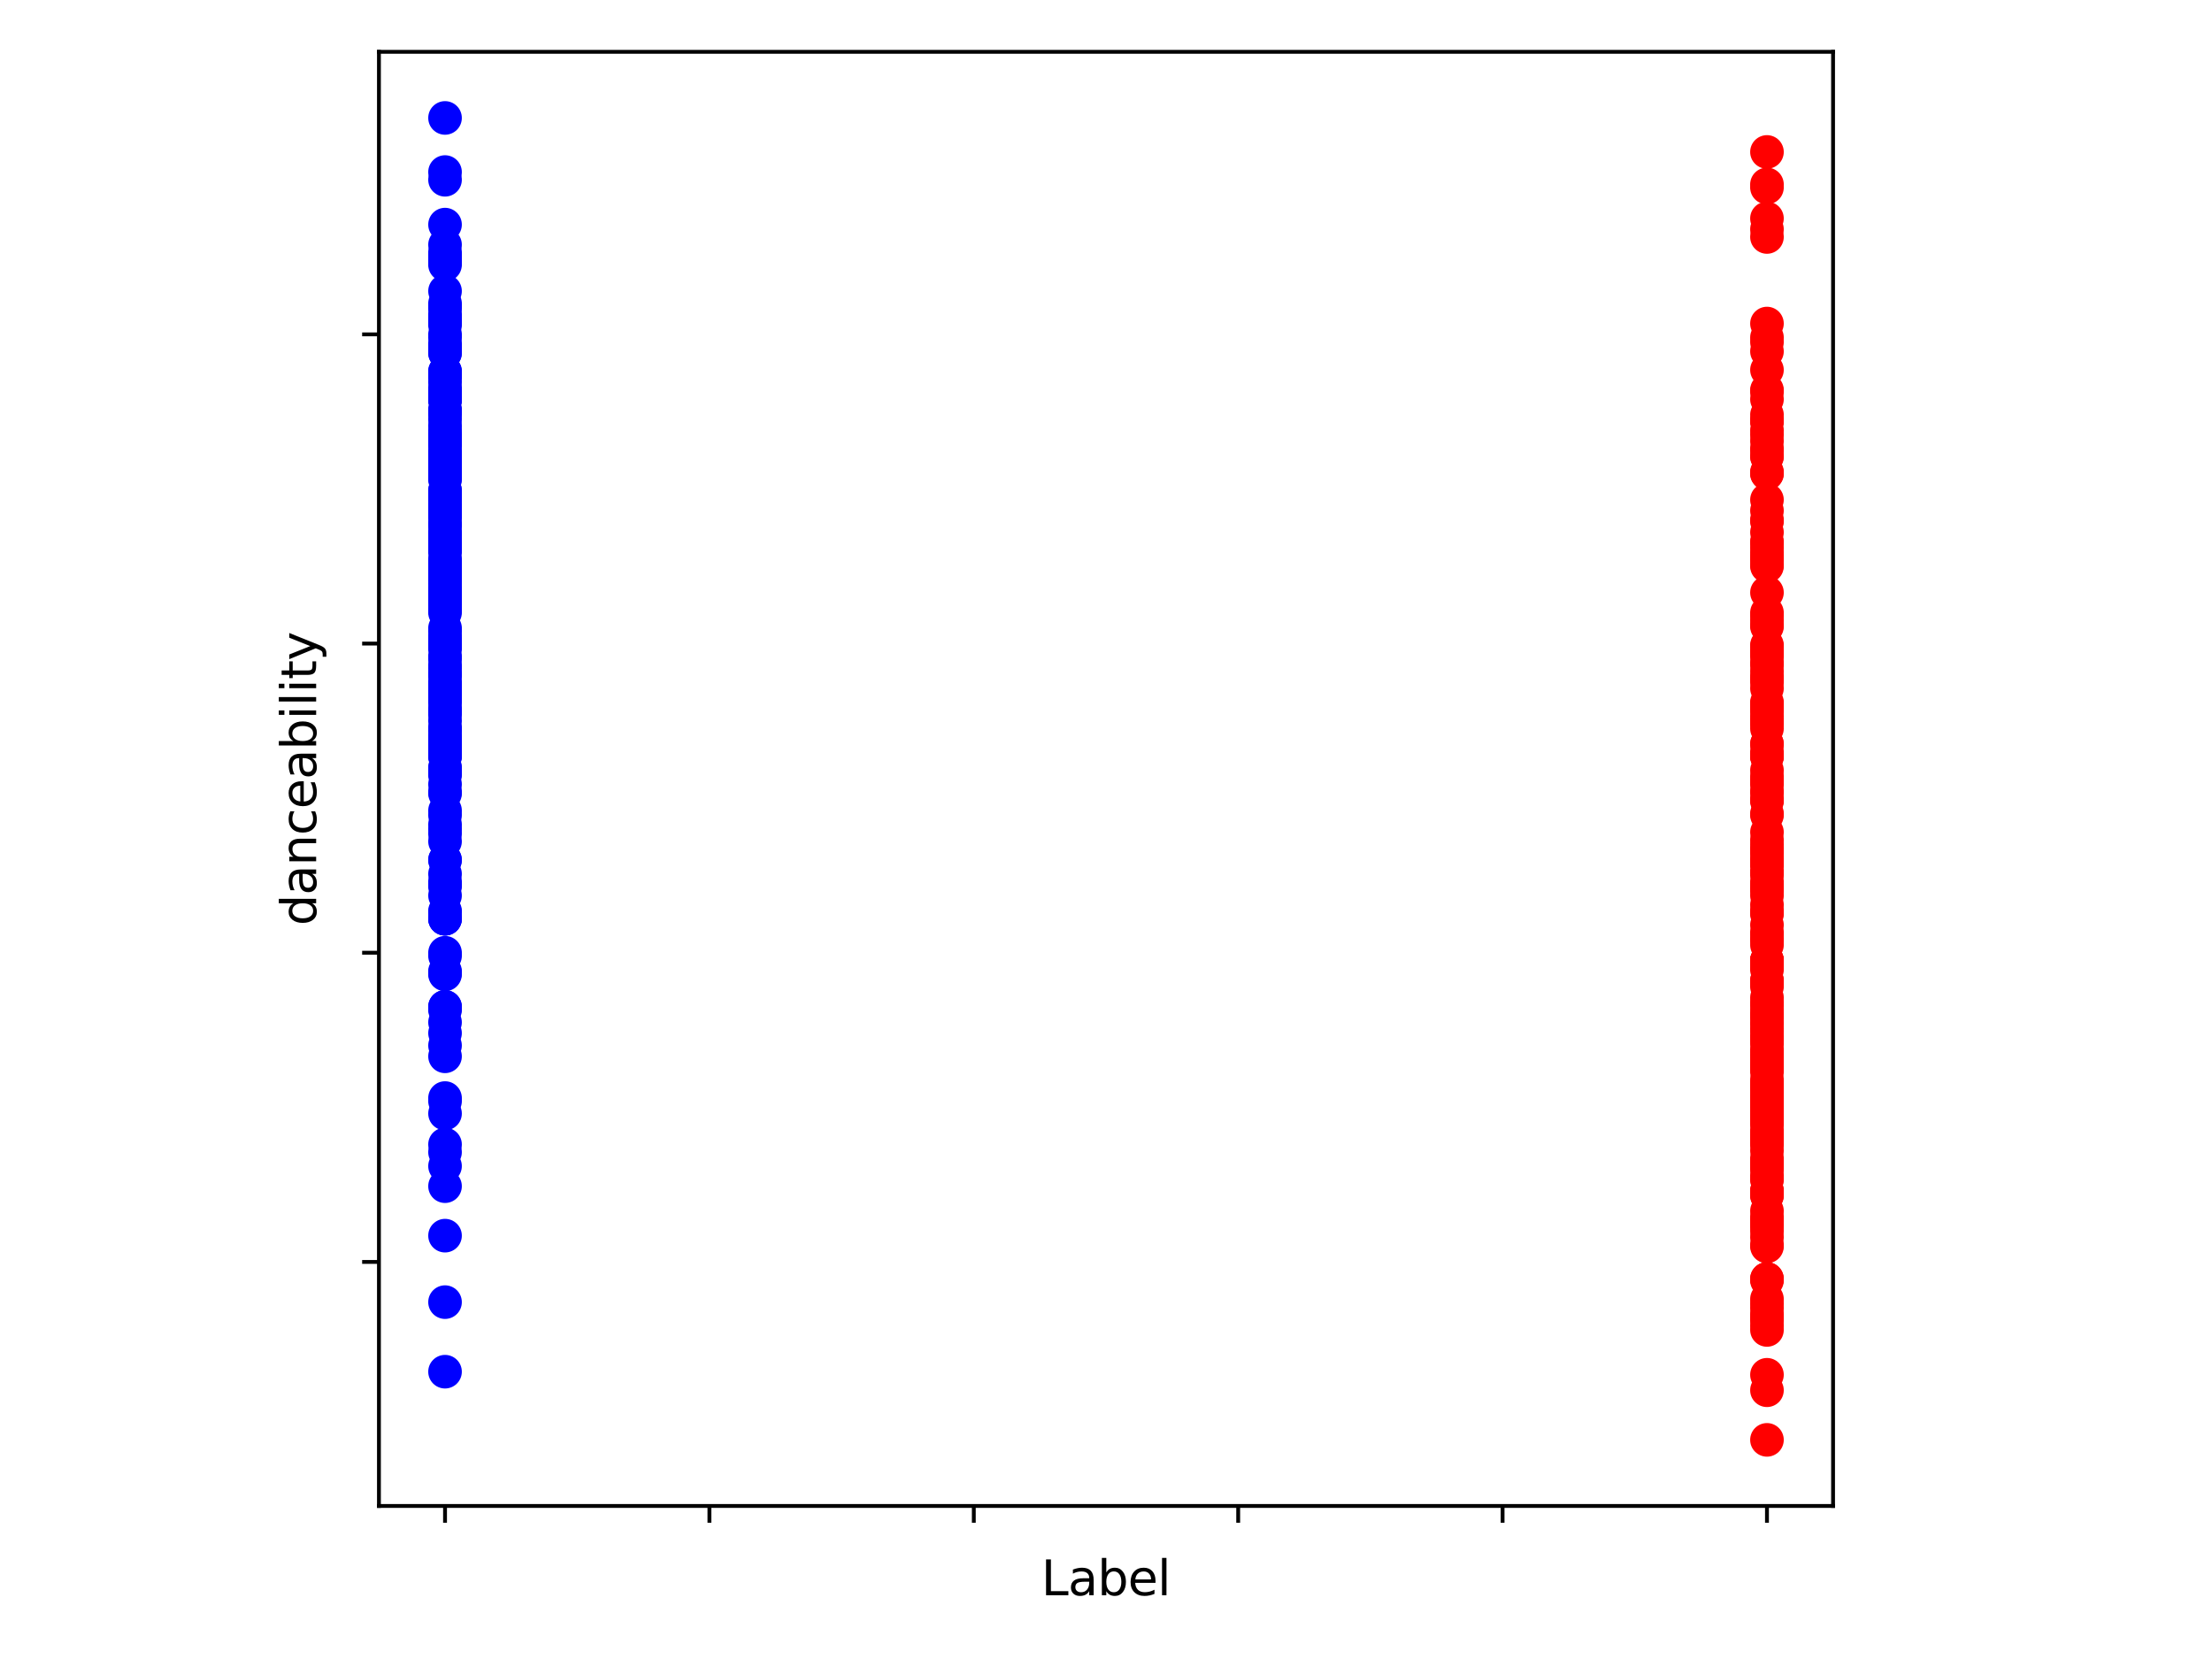 <?xml version="1.0" encoding="utf-8" standalone="no"?>
<!DOCTYPE svg PUBLIC "-//W3C//DTD SVG 1.1//EN"
  "http://www.w3.org/Graphics/SVG/1.1/DTD/svg11.dtd">
<svg xmlns:xlink="http://www.w3.org/1999/xlink" width="460.8pt" height="345.6pt" viewBox="0 0 460.8 345.6" xmlns="http://www.w3.org/2000/svg" version="1.1">
 <defs>
  <style type="text/css">*{stroke-linejoin: round; stroke-linecap: butt}</style>
 </defs>
 <g id="figure_1">
  <g id="patch_1">
   <path d="M 0 345.6 
L 460.8 345.6 
L 460.8 0 
L 0 0 
z
" style="fill: #ffffff"/>
  </g>
  <g id="axes_1">
   <g id="patch_2">
    <path d="M 78.94 313.72 
L 381.86 313.72 
L 381.86 10.8 
L 78.94 10.8 
z
" style="fill: #ffffff"/>
   </g>
   <g id="PathCollection_1">
    <defs>
     <path id="C0_0_d360fe7339" d="M 0 3 
C 0.796 3 1.559 2.684 2.121 2.121 
C 2.684 1.559 3 0.796 3 -0 
C 3 -0.796 2.684 -1.559 2.121 -2.121 
C 1.559 -2.684 0.796 -3 0 -3 
C -0.796 -3 -1.559 -2.684 -2.121 -2.121 
C -2.684 -1.559 -3 -0.796 -3 0 
C -3 0.796 -2.684 1.559 -2.121 2.121 
C -1.559 2.684 -0.796 3 0 3 
z
"/>
    </defs>
    <g clip-path="url(#p7ddb58676d)">
     <use xlink:href="#C0_0_d360fe7339" x="368.091" y="151.777" style="fill: #ff0000; stroke: #ff0000"/>
    </g>
    <g clip-path="url(#p7ddb58676d)">
     <use xlink:href="#C0_0_d360fe7339" x="368.091" y="71.266" style="fill: #ff0000; stroke: #ff0000"/>
    </g>
    <g clip-path="url(#p7ddb58676d)">
     <use xlink:href="#C0_0_d360fe7339" x="368.091" y="169.812" style="fill: #ff0000; stroke: #ff0000"/>
    </g>
    <g clip-path="url(#p7ddb58676d)">
     <use xlink:href="#C0_0_d360fe7339" x="92.709" y="153.71" style="fill: #0000ff; stroke: #0000ff"/>
    </g>
    <g clip-path="url(#p7ddb58676d)">
     <use xlink:href="#C0_0_d360fe7339" x="368.091" y="31.654" style="fill: #ff0000; stroke: #ff0000"/>
    </g>
    <g clip-path="url(#p7ddb58676d)">
     <use xlink:href="#C0_0_d360fe7339" x="368.091" y="117.963" style="fill: #ff0000; stroke: #ff0000"/>
    </g>
    <g clip-path="url(#p7ddb58676d)">
     <use xlink:href="#C0_0_d360fe7339" x="368.091" y="45.502" style="fill: #ff0000; stroke: #ff0000"/>
    </g>
    <g clip-path="url(#p7ddb58676d)">
     <use xlink:href="#C0_0_d360fe7339" x="92.709" y="90.589" style="fill: #0000ff; stroke: #0000ff"/>
    </g>
    <g clip-path="url(#p7ddb58676d)">
     <use xlink:href="#C0_0_d360fe7339" x="368.091" y="201.373" style="fill: #ff0000; stroke: #ff0000"/>
    </g>
    <g clip-path="url(#p7ddb58676d)">
     <use xlink:href="#C0_0_d360fe7339" x="92.709" y="126.98" style="fill: #0000ff; stroke: #0000ff"/>
    </g>
    <g clip-path="url(#p7ddb58676d)">
     <use xlink:href="#C0_0_d360fe7339" x="368.091" y="98.318" style="fill: #ff0000; stroke: #ff0000"/>
    </g>
    <g clip-path="url(#p7ddb58676d)">
     <use xlink:href="#C0_0_d360fe7339" x="92.709" y="52.587" style="fill: #0000ff; stroke: #0000ff"/>
    </g>
    <g clip-path="url(#p7ddb58676d)">
     <use xlink:href="#C0_0_d360fe7339" x="92.709" y="77.385" style="fill: #0000ff; stroke: #0000ff"/>
    </g>
    <g clip-path="url(#p7ddb58676d)">
     <use xlink:href="#C0_0_d360fe7339" x="92.709" y="152.099" style="fill: #0000ff; stroke: #0000ff"/>
    </g>
    <g clip-path="url(#p7ddb58676d)">
     <use xlink:href="#C0_0_d360fe7339" x="92.709" y="113.132" style="fill: #0000ff; stroke: #0000ff"/>
    </g>
    <g clip-path="url(#p7ddb58676d)">
     <use xlink:href="#C0_0_d360fe7339" x="92.709" y="120.861" style="fill: #0000ff; stroke: #0000ff"/>
    </g>
    <g clip-path="url(#p7ddb58676d)">
     <use xlink:href="#C0_0_d360fe7339" x="368.091" y="184.948" style="fill: #ff0000; stroke: #ff0000"/>
    </g>
    <g clip-path="url(#p7ddb58676d)">
     <use xlink:href="#C0_0_d360fe7339" x="92.709" y="160.795" style="fill: #0000ff; stroke: #0000ff"/>
    </g>
    <g clip-path="url(#p7ddb58676d)">
     <use xlink:href="#C0_0_d360fe7339" x="368.091" y="214.898" style="fill: #ff0000; stroke: #ff0000"/>
    </g>
    <g clip-path="url(#p7ddb58676d)">
     <use xlink:href="#C0_0_d360fe7339" x="368.091" y="95.097" style="fill: #ff0000; stroke: #ff0000"/>
    </g>
    <g clip-path="url(#p7ddb58676d)">
     <use xlink:href="#C0_0_d360fe7339" x="92.709" y="102.182" style="fill: #0000ff; stroke: #0000ff"/>
    </g>
    <g clip-path="url(#p7ddb58676d)">
     <use xlink:href="#C0_0_d360fe7339" x="368.091" y="149.845" style="fill: #ff0000; stroke: #ff0000"/>
    </g>
    <g clip-path="url(#p7ddb58676d)">
     <use xlink:href="#C0_0_d360fe7339" x="368.091" y="242.594" style="fill: #ff0000; stroke: #ff0000"/>
    </g>
    <g clip-path="url(#p7ddb58676d)">
     <use xlink:href="#C0_0_d360fe7339" x="368.091" y="67.401" style="fill: #ff0000; stroke: #ff0000"/>
    </g>
    <g clip-path="url(#p7ddb58676d)">
     <use xlink:href="#C0_0_d360fe7339" x="368.091" y="130.522" style="fill: #ff0000; stroke: #ff0000"/>
    </g>
    <g clip-path="url(#p7ddb58676d)">
     <use xlink:href="#C0_0_d360fe7339" x="368.091" y="134.387" style="fill: #ff0000; stroke: #ff0000"/>
    </g>
    <g clip-path="url(#p7ddb58676d)">
     <use xlink:href="#C0_0_d360fe7339" x="368.091" y="128.268" style="fill: #ff0000; stroke: #ff0000"/>
    </g>
    <g clip-path="url(#p7ddb58676d)">
     <use xlink:href="#C0_0_d360fe7339" x="368.091" y="136.641" style="fill: #ff0000; stroke: #ff0000"/>
    </g>
    <g clip-path="url(#p7ddb58676d)">
     <use xlink:href="#C0_0_d360fe7339" x="368.091" y="179.795" style="fill: #ff0000; stroke: #ff0000"/>
    </g>
    <g clip-path="url(#p7ddb58676d)">
     <use xlink:href="#C0_0_d360fe7339" x="368.091" y="182.05" style="fill: #ff0000; stroke: #ff0000"/>
    </g>
    <g clip-path="url(#p7ddb58676d)">
     <use xlink:href="#C0_0_d360fe7339" x="368.091" y="215.865" style="fill: #ff0000; stroke: #ff0000"/>
    </g>
    <g clip-path="url(#p7ddb58676d)">
     <use xlink:href="#C0_0_d360fe7339" x="368.091" y="209.424" style="fill: #ff0000; stroke: #ff0000"/>
    </g>
    <g clip-path="url(#p7ddb58676d)">
     <use xlink:href="#C0_0_d360fe7339" x="92.709" y="146.303" style="fill: #0000ff; stroke: #0000ff"/>
    </g>
    <g clip-path="url(#p7ddb58676d)">
     <use xlink:href="#C0_0_d360fe7339" x="368.091" y="194.288" style="fill: #ff0000; stroke: #ff0000"/>
    </g>
    <g clip-path="url(#p7ddb58676d)">
     <use xlink:href="#C0_0_d360fe7339" x="92.709" y="98.318" style="fill: #0000ff; stroke: #0000ff"/>
    </g>
    <g clip-path="url(#p7ddb58676d)">
     <use xlink:href="#C0_0_d360fe7339" x="92.709" y="145.014" style="fill: #0000ff; stroke: #0000ff"/>
    </g>
    <g clip-path="url(#p7ddb58676d)">
     <use xlink:href="#C0_0_d360fe7339" x="92.709" y="81.249" style="fill: #0000ff; stroke: #0000ff"/>
    </g>
    <g clip-path="url(#p7ddb58676d)">
     <use xlink:href="#C0_0_d360fe7339" x="92.709" y="116.674" style="fill: #0000ff; stroke: #0000ff"/>
    </g>
    <g clip-path="url(#p7ddb58676d)">
     <use xlink:href="#C0_0_d360fe7339" x="92.709" y="82.859" style="fill: #0000ff; stroke: #0000ff"/>
    </g>
    <g clip-path="url(#p7ddb58676d)">
     <use xlink:href="#C0_0_d360fe7339" x="92.709" y="91.877" style="fill: #0000ff; stroke: #0000ff"/>
    </g>
    <g clip-path="url(#p7ddb58676d)">
     <use xlink:href="#C0_0_d360fe7339" x="368.091" y="77.063" style="fill: #ff0000; stroke: #ff0000"/>
    </g>
    <g clip-path="url(#p7ddb58676d)">
     <use xlink:href="#C0_0_d360fe7339" x="92.709" y="126.014" style="fill: #0000ff; stroke: #0000ff"/>
    </g>
    <g clip-path="url(#p7ddb58676d)">
     <use xlink:href="#C0_0_d360fe7339" x="92.709" y="81.571" style="fill: #0000ff; stroke: #0000ff"/>
    </g>
    <g clip-path="url(#p7ddb58676d)">
     <use xlink:href="#C0_0_d360fe7339" x="92.709" y="126.98" style="fill: #0000ff; stroke: #0000ff"/>
    </g>
    <g clip-path="url(#p7ddb58676d)">
     <use xlink:href="#C0_0_d360fe7339" x="92.709" y="119.251" style="fill: #0000ff; stroke: #0000ff"/>
    </g>
    <g clip-path="url(#p7ddb58676d)">
     <use xlink:href="#C0_0_d360fe7339" x="92.709" y="24.569" style="fill: #0000ff; stroke: #0000ff"/>
    </g>
    <g clip-path="url(#p7ddb58676d)">
     <use xlink:href="#C0_0_d360fe7339" x="368.091" y="147.591" style="fill: #ff0000; stroke: #ff0000"/>
    </g>
    <g clip-path="url(#p7ddb58676d)">
     <use xlink:href="#C0_0_d360fe7339" x="368.091" y="150.811" style="fill: #ff0000; stroke: #ff0000"/>
    </g>
    <g clip-path="url(#p7ddb58676d)">
     <use xlink:href="#C0_0_d360fe7339" x="368.091" y="89.622" style="fill: #ff0000; stroke: #ff0000"/>
    </g>
    <g clip-path="url(#p7ddb58676d)">
     <use xlink:href="#C0_0_d360fe7339" x="92.709" y="97.996" style="fill: #0000ff; stroke: #0000ff"/>
    </g>
    <g clip-path="url(#p7ddb58676d)">
     <use xlink:href="#C0_0_d360fe7339" x="92.709" y="119.251" style="fill: #0000ff; stroke: #0000ff"/>
    </g>
    <g clip-path="url(#p7ddb58676d)">
     <use xlink:href="#C0_0_d360fe7339" x="368.091" y="164.981" style="fill: #ff0000; stroke: #ff0000"/>
    </g>
    <g clip-path="url(#p7ddb58676d)">
     <use xlink:href="#C0_0_d360fe7339" x="92.709" y="73.52" style="fill: #0000ff; stroke: #0000ff"/>
    </g>
    <g clip-path="url(#p7ddb58676d)">
     <use xlink:href="#C0_0_d360fe7339" x="92.709" y="184.304" style="fill: #0000ff; stroke: #0000ff"/>
    </g>
    <g clip-path="url(#p7ddb58676d)">
     <use xlink:href="#C0_0_d360fe7339" x="92.709" y="164.981" style="fill: #0000ff; stroke: #0000ff"/>
    </g>
    <g clip-path="url(#p7ddb58676d)">
     <use xlink:href="#C0_0_d360fe7339" x="92.709" y="145.014" style="fill: #0000ff; stroke: #0000ff"/>
    </g>
    <g clip-path="url(#p7ddb58676d)">
     <use xlink:href="#C0_0_d360fe7339" x="368.091" y="49.367" style="fill: #ff0000; stroke: #ff0000"/>
    </g>
    <g clip-path="url(#p7ddb58676d)">
     <use xlink:href="#C0_0_d360fe7339" x="92.709" y="151.777" style="fill: #0000ff; stroke: #0000ff"/>
    </g>
    <g clip-path="url(#p7ddb58676d)">
     <use xlink:href="#C0_0_d360fe7339" x="368.091" y="116.352" style="fill: #ff0000; stroke: #ff0000"/>
    </g>
    <g clip-path="url(#p7ddb58676d)">
     <use xlink:href="#C0_0_d360fe7339" x="92.709" y="95.741" style="fill: #0000ff; stroke: #0000ff"/>
    </g>
    <g clip-path="url(#p7ddb58676d)">
     <use xlink:href="#C0_0_d360fe7339" x="92.709" y="94.131" style="fill: #0000ff; stroke: #0000ff"/>
    </g>
    <g clip-path="url(#p7ddb58676d)">
     <use xlink:href="#C0_0_d360fe7339" x="92.709" y="99.928" style="fill: #0000ff; stroke: #0000ff"/>
    </g>
    <g clip-path="url(#p7ddb58676d)">
     <use xlink:href="#C0_0_d360fe7339" x="92.709" y="156.286" style="fill: #0000ff; stroke: #0000ff"/>
    </g>
    <g clip-path="url(#p7ddb58676d)">
     <use xlink:href="#C0_0_d360fe7339" x="92.709" y="66.113" style="fill: #0000ff; stroke: #0000ff"/>
    </g>
    <g clip-path="url(#p7ddb58676d)">
     <use xlink:href="#C0_0_d360fe7339" x="92.709" y="133.099" style="fill: #0000ff; stroke: #0000ff"/>
    </g>
    <g clip-path="url(#p7ddb58676d)">
     <use xlink:href="#C0_0_d360fe7339" x="368.091" y="177.541" style="fill: #ff0000; stroke: #ff0000"/>
    </g>
    <g clip-path="url(#p7ddb58676d)">
     <use xlink:href="#C0_0_d360fe7339" x="368.091" y="157.574" style="fill: #ff0000; stroke: #ff0000"/>
    </g>
    <g clip-path="url(#p7ddb58676d)">
     <use xlink:href="#C0_0_d360fe7339" x="368.091" y="200.084" style="fill: #ff0000; stroke: #ff0000"/>
    </g>
    <g clip-path="url(#p7ddb58676d)">
     <use xlink:href="#C0_0_d360fe7339" x="92.709" y="97.03" style="fill: #0000ff; stroke: #0000ff"/>
    </g>
    <g clip-path="url(#p7ddb58676d)">
     <use xlink:href="#C0_0_d360fe7339" x="368.091" y="115.708" style="fill: #ff0000; stroke: #ff0000"/>
    </g>
    <g clip-path="url(#p7ddb58676d)">
     <use xlink:href="#C0_0_d360fe7339" x="368.091" y="147.269" style="fill: #ff0000; stroke: #ff0000"/>
    </g>
    <g clip-path="url(#p7ddb58676d)">
     <use xlink:href="#C0_0_d360fe7339" x="368.091" y="184.948" style="fill: #ff0000; stroke: #ff0000"/>
    </g>
    <g clip-path="url(#p7ddb58676d)">
     <use xlink:href="#C0_0_d360fe7339" x="368.091" y="174.965" style="fill: #ff0000; stroke: #ff0000"/>
    </g>
    <g clip-path="url(#p7ddb58676d)">
     <use xlink:href="#C0_0_d360fe7339" x="368.091" y="179.473" style="fill: #ff0000; stroke: #ff0000"/>
    </g>
    <g clip-path="url(#p7ddb58676d)">
     <use xlink:href="#C0_0_d360fe7339" x="368.091" y="190.423" style="fill: #ff0000; stroke: #ff0000"/>
    </g>
    <g clip-path="url(#p7ddb58676d)">
     <use xlink:href="#C0_0_d360fe7339" x="92.709" y="130.844" style="fill: #0000ff; stroke: #0000ff"/>
    </g>
    <g clip-path="url(#p7ddb58676d)">
     <use xlink:href="#C0_0_d360fe7339" x="368.091" y="146.947" style="fill: #ff0000; stroke: #ff0000"/>
    </g>
    <g clip-path="url(#p7ddb58676d)">
     <use xlink:href="#C0_0_d360fe7339" x="368.091" y="141.472" style="fill: #ff0000; stroke: #ff0000"/>
    </g>
    <g clip-path="url(#p7ddb58676d)">
     <use xlink:href="#C0_0_d360fe7339" x="92.709" y="155.32" style="fill: #0000ff; stroke: #0000ff"/>
    </g>
    <g clip-path="url(#p7ddb58676d)">
     <use xlink:href="#C0_0_d360fe7339" x="368.091" y="200.728" style="fill: #ff0000; stroke: #ff0000"/>
    </g>
    <g clip-path="url(#p7ddb58676d)">
     <use xlink:href="#C0_0_d360fe7339" x="92.709" y="116.674" style="fill: #0000ff; stroke: #0000ff"/>
    </g>
    <g clip-path="url(#p7ddb58676d)">
     <use xlink:href="#C0_0_d360fe7339" x="92.709" y="140.184" style="fill: #0000ff; stroke: #0000ff"/>
    </g>
    <g clip-path="url(#p7ddb58676d)">
     <use xlink:href="#C0_0_d360fe7339" x="92.709" y="65.469" style="fill: #0000ff; stroke: #0000ff"/>
    </g>
    <g clip-path="url(#p7ddb58676d)">
     <use xlink:href="#C0_0_d360fe7339" x="92.709" y="228.746" style="fill: #0000ff; stroke: #0000ff"/>
    </g>
    <g clip-path="url(#p7ddb58676d)">
     <use xlink:href="#C0_0_d360fe7339" x="368.091" y="195.898" style="fill: #ff0000; stroke: #ff0000"/>
    </g>
    <g clip-path="url(#p7ddb58676d)">
     <use xlink:href="#C0_0_d360fe7339" x="368.091" y="146.303" style="fill: #ff0000; stroke: #ff0000"/>
    </g>
    <g clip-path="url(#p7ddb58676d)">
     <use xlink:href="#C0_0_d360fe7339" x="92.709" y="157.252" style="fill: #0000ff; stroke: #0000ff"/>
    </g>
    <g clip-path="url(#p7ddb58676d)">
     <use xlink:href="#C0_0_d360fe7339" x="92.709" y="109.267" style="fill: #0000ff; stroke: #0000ff"/>
    </g>
    <g clip-path="url(#p7ddb58676d)">
     <use xlink:href="#C0_0_d360fe7339" x="92.709" y="107.657" style="fill: #0000ff; stroke: #0000ff"/>
    </g>
    <g clip-path="url(#p7ddb58676d)">
     <use xlink:href="#C0_0_d360fe7339" x="368.091" y="146.947" style="fill: #ff0000; stroke: #ff0000"/>
    </g>
    <g clip-path="url(#p7ddb58676d)">
     <use xlink:href="#C0_0_d360fe7339" x="368.091" y="225.848" style="fill: #ff0000; stroke: #ff0000"/>
    </g>
    <g clip-path="url(#p7ddb58676d)">
     <use xlink:href="#C0_0_d360fe7339" x="92.709" y="189.779" style="fill: #0000ff; stroke: #0000ff"/>
    </g>
    <g clip-path="url(#p7ddb58676d)">
     <use xlink:href="#C0_0_d360fe7339" x="92.709" y="134.065" style="fill: #0000ff; stroke: #0000ff"/>
    </g>
    <g clip-path="url(#p7ddb58676d)">
     <use xlink:href="#C0_0_d360fe7339" x="368.091" y="238.408" style="fill: #ff0000; stroke: #ff0000"/>
    </g>
    <g clip-path="url(#p7ddb58676d)">
     <use xlink:href="#C0_0_d360fe7339" x="92.709" y="67.723" style="fill: #0000ff; stroke: #0000ff"/>
    </g>
    <g clip-path="url(#p7ddb58676d)">
     <use xlink:href="#C0_0_d360fe7339" x="368.091" y="207.813" style="fill: #ff0000; stroke: #ff0000"/>
    </g>
    <g clip-path="url(#p7ddb58676d)">
     <use xlink:href="#C0_0_d360fe7339" x="368.091" y="166.592" style="fill: #ff0000; stroke: #ff0000"/>
    </g>
    <g clip-path="url(#p7ddb58676d)">
     <use xlink:href="#C0_0_d360fe7339" x="368.091" y="112.81" style="fill: #ff0000; stroke: #ff0000"/>
    </g>
    <g clip-path="url(#p7ddb58676d)">
     <use xlink:href="#C0_0_d360fe7339" x="368.091" y="135.675" style="fill: #ff0000; stroke: #ff0000"/>
    </g>
    <g clip-path="url(#p7ddb58676d)">
     <use xlink:href="#C0_0_d360fe7339" x="368.091" y="179.795" style="fill: #ff0000; stroke: #ff0000"/>
    </g>
    <g clip-path="url(#p7ddb58676d)">
     <use xlink:href="#C0_0_d360fe7339" x="368.091" y="164.981" style="fill: #ff0000; stroke: #ff0000"/>
    </g>
    <g clip-path="url(#p7ddb58676d)">
     <use xlink:href="#C0_0_d360fe7339" x="368.091" y="93.809" style="fill: #ff0000; stroke: #ff0000"/>
    </g>
    <g clip-path="url(#p7ddb58676d)">
     <use xlink:href="#C0_0_d360fe7339" x="368.091" y="189.779" style="fill: #ff0000; stroke: #ff0000"/>
    </g>
    <g clip-path="url(#p7ddb58676d)">
     <use xlink:href="#C0_0_d360fe7339" x="368.091" y="148.235" style="fill: #ff0000; stroke: #ff0000"/>
    </g>
    <g clip-path="url(#p7ddb58676d)">
     <use xlink:href="#C0_0_d360fe7339" x="368.091" y="146.947" style="fill: #ff0000; stroke: #ff0000"/>
    </g>
    <g clip-path="url(#p7ddb58676d)">
     <use xlink:href="#C0_0_d360fe7339" x="368.091" y="186.558" style="fill: #ff0000; stroke: #ff0000"/>
    </g>
    <g clip-path="url(#p7ddb58676d)">
     <use xlink:href="#C0_0_d360fe7339" x="368.091" y="205.559" style="fill: #ff0000; stroke: #ff0000"/>
    </g>
    <g clip-path="url(#p7ddb58676d)">
     <use xlink:href="#C0_0_d360fe7339" x="368.091" y="179.795" style="fill: #ff0000; stroke: #ff0000"/>
    </g>
    <g clip-path="url(#p7ddb58676d)">
     <use xlink:href="#C0_0_d360fe7339" x="368.091" y="236.154" style="fill: #ff0000; stroke: #ff0000"/>
    </g>
    <g clip-path="url(#p7ddb58676d)">
     <use xlink:href="#C0_0_d360fe7339" x="368.091" y="249.035" style="fill: #ff0000; stroke: #ff0000"/>
    </g>
    <g clip-path="url(#p7ddb58676d)">
     <use xlink:href="#C0_0_d360fe7339" x="368.091" y="173.354" style="fill: #ff0000; stroke: #ff0000"/>
    </g>
    <g clip-path="url(#p7ddb58676d)">
     <use xlink:href="#C0_0_d360fe7339" x="368.091" y="146.625" style="fill: #ff0000; stroke: #ff0000"/>
    </g>
    <g clip-path="url(#p7ddb58676d)">
     <use xlink:href="#C0_0_d360fe7339" x="368.091" y="81.571" style="fill: #ff0000; stroke: #ff0000"/>
    </g>
    <g clip-path="url(#p7ddb58676d)">
     <use xlink:href="#C0_0_d360fe7339" x="368.091" y="157.574" style="fill: #ff0000; stroke: #ff0000"/>
    </g>
    <g clip-path="url(#p7ddb58676d)">
     <use xlink:href="#C0_0_d360fe7339" x="368.091" y="115.064" style="fill: #ff0000; stroke: #ff0000"/>
    </g>
    <g clip-path="url(#p7ddb58676d)">
     <use xlink:href="#C0_0_d360fe7339" x="368.091" y="116.674" style="fill: #ff0000; stroke: #ff0000"/>
    </g>
    <g clip-path="url(#p7ddb58676d)">
     <use xlink:href="#C0_0_d360fe7339" x="368.091" y="98.64" style="fill: #ff0000; stroke: #ff0000"/>
    </g>
    <g clip-path="url(#p7ddb58676d)">
     <use xlink:href="#C0_0_d360fe7339" x="368.091" y="161.761" style="fill: #ff0000; stroke: #ff0000"/>
    </g>
    <g clip-path="url(#p7ddb58676d)">
     <use xlink:href="#C0_0_d360fe7339" x="368.091" y="147.591" style="fill: #ff0000; stroke: #ff0000"/>
    </g>
    <g clip-path="url(#p7ddb58676d)">
     <use xlink:href="#C0_0_d360fe7339" x="368.091" y="91.877" style="fill: #ff0000; stroke: #ff0000"/>
    </g>
    <g clip-path="url(#p7ddb58676d)">
     <use xlink:href="#C0_0_d360fe7339" x="368.091" y="87.69" style="fill: #ff0000; stroke: #ff0000"/>
    </g>
    <g clip-path="url(#p7ddb58676d)">
     <use xlink:href="#C0_0_d360fe7339" x="368.091" y="162.405" style="fill: #ff0000; stroke: #ff0000"/>
    </g>
    <g clip-path="url(#p7ddb58676d)">
     <use xlink:href="#C0_0_d360fe7339" x="368.091" y="47.756" style="fill: #ff0000; stroke: #ff0000"/>
    </g>
    <g clip-path="url(#p7ddb58676d)">
     <use xlink:href="#C0_0_d360fe7339" x="368.091" y="87.69" style="fill: #ff0000; stroke: #ff0000"/>
    </g>
    <g clip-path="url(#p7ddb58676d)">
     <use xlink:href="#C0_0_d360fe7339" x="368.091" y="163.049" style="fill: #ff0000; stroke: #ff0000"/>
    </g>
    <g clip-path="url(#p7ddb58676d)">
     <use xlink:href="#C0_0_d360fe7339" x="368.091" y="83.182" style="fill: #ff0000; stroke: #ff0000"/>
    </g>
    <g clip-path="url(#p7ddb58676d)">
     <use xlink:href="#C0_0_d360fe7339" x="368.091" y="149.201" style="fill: #ff0000; stroke: #ff0000"/>
    </g>
    <g clip-path="url(#p7ddb58676d)">
     <use xlink:href="#C0_0_d360fe7339" x="368.091" y="93.487" style="fill: #ff0000; stroke: #ff0000"/>
    </g>
    <g clip-path="url(#p7ddb58676d)">
     <use xlink:href="#C0_0_d360fe7339" x="368.091" y="86.402" style="fill: #ff0000; stroke: #ff0000"/>
    </g>
    <g clip-path="url(#p7ddb58676d)">
     <use xlink:href="#C0_0_d360fe7339" x="368.091" y="73.198" style="fill: #ff0000; stroke: #ff0000"/>
    </g>
    <g clip-path="url(#p7ddb58676d)">
     <use xlink:href="#C0_0_d360fe7339" x="368.091" y="106.369" style="fill: #ff0000; stroke: #ff0000"/>
    </g>
    <g clip-path="url(#p7ddb58676d)">
     <use xlink:href="#C0_0_d360fe7339" x="368.091" y="108.623" style="fill: #ff0000; stroke: #ff0000"/>
    </g>
    <g clip-path="url(#p7ddb58676d)">
     <use xlink:href="#C0_0_d360fe7339" x="368.091" y="81.249" style="fill: #ff0000; stroke: #ff0000"/>
    </g>
    <g clip-path="url(#p7ddb58676d)">
     <use xlink:href="#C0_0_d360fe7339" x="368.091" y="181.406" style="fill: #ff0000; stroke: #ff0000"/>
    </g>
    <g clip-path="url(#p7ddb58676d)">
     <use xlink:href="#C0_0_d360fe7339" x="368.091" y="108.301" style="fill: #ff0000; stroke: #ff0000"/>
    </g>
    <g clip-path="url(#p7ddb58676d)">
     <use xlink:href="#C0_0_d360fe7339" x="368.091" y="98.64" style="fill: #ff0000; stroke: #ff0000"/>
    </g>
    <g clip-path="url(#p7ddb58676d)">
     <use xlink:href="#C0_0_d360fe7339" x="368.091" y="135.997" style="fill: #ff0000; stroke: #ff0000"/>
    </g>
    <g clip-path="url(#p7ddb58676d)">
     <use xlink:href="#C0_0_d360fe7339" x="368.091" y="39.061" style="fill: #ff0000; stroke: #ff0000"/>
    </g>
    <g clip-path="url(#p7ddb58676d)">
     <use xlink:href="#C0_0_d360fe7339" x="368.091" y="204.271" style="fill: #ff0000; stroke: #ff0000"/>
    </g>
    <g clip-path="url(#p7ddb58676d)">
     <use xlink:href="#C0_0_d360fe7339" x="368.091" y="87.69" style="fill: #ff0000; stroke: #ff0000"/>
    </g>
    <g clip-path="url(#p7ddb58676d)">
     <use xlink:href="#C0_0_d360fe7339" x="368.091" y="137.929" style="fill: #ff0000; stroke: #ff0000"/>
    </g>
    <g clip-path="url(#p7ddb58676d)">
     <use xlink:href="#C0_0_d360fe7339" x="368.091" y="113.132" style="fill: #ff0000; stroke: #ff0000"/>
    </g>
    <g clip-path="url(#p7ddb58676d)">
     <use xlink:href="#C0_0_d360fe7339" x="368.091" y="104.115" style="fill: #ff0000; stroke: #ff0000"/>
    </g>
    <g clip-path="url(#p7ddb58676d)">
     <use xlink:href="#C0_0_d360fe7339" x="368.091" y="70.3" style="fill: #ff0000; stroke: #ff0000"/>
    </g>
    <g clip-path="url(#p7ddb58676d)">
     <use xlink:href="#C0_0_d360fe7339" x="368.091" y="150.489" style="fill: #ff0000; stroke: #ff0000"/>
    </g>
    <g clip-path="url(#p7ddb58676d)">
     <use xlink:href="#C0_0_d360fe7339" x="368.091" y="163.371" style="fill: #ff0000; stroke: #ff0000"/>
    </g>
    <g clip-path="url(#p7ddb58676d)">
     <use xlink:href="#C0_0_d360fe7339" x="368.091" y="95.097" style="fill: #ff0000; stroke: #ff0000"/>
    </g>
    <g clip-path="url(#p7ddb58676d)">
     <use xlink:href="#C0_0_d360fe7339" x="368.091" y="177.219" style="fill: #ff0000; stroke: #ff0000"/>
    </g>
    <g clip-path="url(#p7ddb58676d)">
     <use xlink:href="#C0_0_d360fe7339" x="368.091" y="179.473" style="fill: #ff0000; stroke: #ff0000"/>
    </g>
    <g clip-path="url(#p7ddb58676d)">
     <use xlink:href="#C0_0_d360fe7339" x="368.091" y="142.116" style="fill: #ff0000; stroke: #ff0000"/>
    </g>
    <g clip-path="url(#p7ddb58676d)">
     <use xlink:href="#C0_0_d360fe7339" x="368.091" y="127.624" style="fill: #ff0000; stroke: #ff0000"/>
    </g>
    <g clip-path="url(#p7ddb58676d)">
     <use xlink:href="#C0_0_d360fe7339" x="368.091" y="188.491" style="fill: #ff0000; stroke: #ff0000"/>
    </g>
    <g clip-path="url(#p7ddb58676d)">
     <use xlink:href="#C0_0_d360fe7339" x="368.091" y="194.61" style="fill: #ff0000; stroke: #ff0000"/>
    </g>
    <g clip-path="url(#p7ddb58676d)">
     <use xlink:href="#C0_0_d360fe7339" x="368.091" y="156.608" style="fill: #ff0000; stroke: #ff0000"/>
    </g>
    <g clip-path="url(#p7ddb58676d)">
     <use xlink:href="#C0_0_d360fe7339" x="368.091" y="175.931" style="fill: #ff0000; stroke: #ff0000"/>
    </g>
    <g clip-path="url(#p7ddb58676d)">
     <use xlink:href="#C0_0_d360fe7339" x="368.091" y="190.101" style="fill: #ff0000; stroke: #ff0000"/>
    </g>
    <g clip-path="url(#p7ddb58676d)">
     <use xlink:href="#C0_0_d360fe7339" x="368.091" y="117.64" style="fill: #ff0000; stroke: #ff0000"/>
    </g>
    <g clip-path="url(#p7ddb58676d)">
     <use xlink:href="#C0_0_d360fe7339" x="368.091" y="180.117" style="fill: #ff0000; stroke: #ff0000"/>
    </g>
    <g clip-path="url(#p7ddb58676d)">
     <use xlink:href="#C0_0_d360fe7339" x="368.091" y="225.848" style="fill: #ff0000; stroke: #ff0000"/>
    </g>
    <g clip-path="url(#p7ddb58676d)">
     <use xlink:href="#C0_0_d360fe7339" x="368.091" y="134.709" style="fill: #ff0000; stroke: #ff0000"/>
    </g>
    <g clip-path="url(#p7ddb58676d)">
     <use xlink:href="#C0_0_d360fe7339" x="368.091" y="231.323" style="fill: #ff0000; stroke: #ff0000"/>
    </g>
    <g clip-path="url(#p7ddb58676d)">
     <use xlink:href="#C0_0_d360fe7339" x="368.091" y="185.592" style="fill: #ff0000; stroke: #ff0000"/>
    </g>
    <g clip-path="url(#p7ddb58676d)">
     <use xlink:href="#C0_0_d360fe7339" x="368.091" y="226.492" style="fill: #ff0000; stroke: #ff0000"/>
    </g>
    <g clip-path="url(#p7ddb58676d)">
     <use xlink:href="#C0_0_d360fe7339" x="368.091" y="259.663" style="fill: #ff0000; stroke: #ff0000"/>
    </g>
    <g clip-path="url(#p7ddb58676d)">
     <use xlink:href="#C0_0_d360fe7339" x="368.091" y="272.545" style="fill: #ff0000; stroke: #ff0000"/>
    </g>
    <g clip-path="url(#p7ddb58676d)">
     <use xlink:href="#C0_0_d360fe7339" x="368.091" y="238.086" style="fill: #ff0000; stroke: #ff0000"/>
    </g>
    <g clip-path="url(#p7ddb58676d)">
     <use xlink:href="#C0_0_d360fe7339" x="368.091" y="204.915" style="fill: #ff0000; stroke: #ff0000"/>
    </g>
    <g clip-path="url(#p7ddb58676d)">
     <use xlink:href="#C0_0_d360fe7339" x="368.091" y="229.069" style="fill: #ff0000; stroke: #ff0000"/>
    </g>
    <g clip-path="url(#p7ddb58676d)">
     <use xlink:href="#C0_0_d360fe7339" x="368.091" y="218.763" style="fill: #ff0000; stroke: #ff0000"/>
    </g>
    <g clip-path="url(#p7ddb58676d)">
     <use xlink:href="#C0_0_d360fe7339" x="368.091" y="212.966" style="fill: #ff0000; stroke: #ff0000"/>
    </g>
    <g clip-path="url(#p7ddb58676d)">
     <use xlink:href="#C0_0_d360fe7339" x="368.091" y="252.256" style="fill: #ff0000; stroke: #ff0000"/>
    </g>
    <g clip-path="url(#p7ddb58676d)">
     <use xlink:href="#C0_0_d360fe7339" x="368.091" y="266.748" style="fill: #ff0000; stroke: #ff0000"/>
    </g>
    <g clip-path="url(#p7ddb58676d)">
     <use xlink:href="#C0_0_d360fe7339" x="368.091" y="184.304" style="fill: #ff0000; stroke: #ff0000"/>
    </g>
    <g clip-path="url(#p7ddb58676d)">
     <use xlink:href="#C0_0_d360fe7339" x="368.091" y="239.696" style="fill: #ff0000; stroke: #ff0000"/>
    </g>
    <g clip-path="url(#p7ddb58676d)">
     <use xlink:href="#C0_0_d360fe7339" x="368.091" y="237.12" style="fill: #ff0000; stroke: #ff0000"/>
    </g>
    <g clip-path="url(#p7ddb58676d)">
     <use xlink:href="#C0_0_d360fe7339" x="368.091" y="230.357" style="fill: #ff0000; stroke: #ff0000"/>
    </g>
    <g clip-path="url(#p7ddb58676d)">
     <use xlink:href="#C0_0_d360fe7339" x="368.091" y="195.576" style="fill: #ff0000; stroke: #ff0000"/>
    </g>
    <g clip-path="url(#p7ddb58676d)">
     <use xlink:href="#C0_0_d360fe7339" x="368.091" y="248.391" style="fill: #ff0000; stroke: #ff0000"/>
    </g>
    <g clip-path="url(#p7ddb58676d)">
     <use xlink:href="#C0_0_d360fe7339" x="368.091" y="201.373" style="fill: #ff0000; stroke: #ff0000"/>
    </g>
    <g clip-path="url(#p7ddb58676d)">
     <use xlink:href="#C0_0_d360fe7339" x="368.091" y="242.272" style="fill: #ff0000; stroke: #ff0000"/>
    </g>
    <g clip-path="url(#p7ddb58676d)">
     <use xlink:href="#C0_0_d360fe7339" x="368.091" y="220.051" style="fill: #ff0000; stroke: #ff0000"/>
    </g>
    <g clip-path="url(#p7ddb58676d)">
     <use xlink:href="#C0_0_d360fe7339" x="368.091" y="208.78" style="fill: #ff0000; stroke: #ff0000"/>
    </g>
    <g clip-path="url(#p7ddb58676d)">
     <use xlink:href="#C0_0_d360fe7339" x="368.091" y="234.221" style="fill: #ff0000; stroke: #ff0000"/>
    </g>
    <g clip-path="url(#p7ddb58676d)">
     <use xlink:href="#C0_0_d360fe7339" x="368.091" y="244.849" style="fill: #ff0000; stroke: #ff0000"/>
    </g>
    <g clip-path="url(#p7ddb58676d)">
     <use xlink:href="#C0_0_d360fe7339" x="368.091" y="259.341" style="fill: #ff0000; stroke: #ff0000"/>
    </g>
    <g clip-path="url(#p7ddb58676d)">
     <use xlink:href="#C0_0_d360fe7339" x="368.091" y="211.678" style="fill: #ff0000; stroke: #ff0000"/>
    </g>
    <g clip-path="url(#p7ddb58676d)">
     <use xlink:href="#C0_0_d360fe7339" x="368.091" y="274.155" style="fill: #ff0000; stroke: #ff0000"/>
    </g>
    <g clip-path="url(#p7ddb58676d)">
     <use xlink:href="#C0_0_d360fe7339" x="368.091" y="248.391" style="fill: #ff0000; stroke: #ff0000"/>
    </g>
    <g clip-path="url(#p7ddb58676d)">
     <use xlink:href="#C0_0_d360fe7339" x="368.091" y="248.069" style="fill: #ff0000; stroke: #ff0000"/>
    </g>
    <g clip-path="url(#p7ddb58676d)">
     <use xlink:href="#C0_0_d360fe7339" x="368.091" y="227.78" style="fill: #ff0000; stroke: #ff0000"/>
    </g>
    <g clip-path="url(#p7ddb58676d)">
     <use xlink:href="#C0_0_d360fe7339" x="368.091" y="237.764" style="fill: #ff0000; stroke: #ff0000"/>
    </g>
    <g clip-path="url(#p7ddb58676d)">
     <use xlink:href="#C0_0_d360fe7339" x="368.091" y="219.085" style="fill: #ff0000; stroke: #ff0000"/>
    </g>
    <g clip-path="url(#p7ddb58676d)">
     <use xlink:href="#C0_0_d360fe7339" x="368.091" y="217.475" style="fill: #ff0000; stroke: #ff0000"/>
    </g>
    <g clip-path="url(#p7ddb58676d)">
     <use xlink:href="#C0_0_d360fe7339" x="368.091" y="255.154" style="fill: #ff0000; stroke: #ff0000"/>
    </g>
    <g clip-path="url(#p7ddb58676d)">
     <use xlink:href="#C0_0_d360fe7339" x="368.091" y="228.424" style="fill: #ff0000; stroke: #ff0000"/>
    </g>
    <g clip-path="url(#p7ddb58676d)">
     <use xlink:href="#C0_0_d360fe7339" x="368.091" y="243.239" style="fill: #ff0000; stroke: #ff0000"/>
    </g>
    <g clip-path="url(#p7ddb58676d)">
     <use xlink:href="#C0_0_d360fe7339" x="368.091" y="211.678" style="fill: #ff0000; stroke: #ff0000"/>
    </g>
    <g clip-path="url(#p7ddb58676d)">
     <use xlink:href="#C0_0_d360fe7339" x="368.091" y="226.17" style="fill: #ff0000; stroke: #ff0000"/>
    </g>
    <g clip-path="url(#p7ddb58676d)">
     <use xlink:href="#C0_0_d360fe7339" x="368.091" y="249.035" style="fill: #ff0000; stroke: #ff0000"/>
    </g>
    <g clip-path="url(#p7ddb58676d)">
     <use xlink:href="#C0_0_d360fe7339" x="368.091" y="254.188" style="fill: #ff0000; stroke: #ff0000"/>
    </g>
    <g clip-path="url(#p7ddb58676d)">
     <use xlink:href="#C0_0_d360fe7339" x="368.091" y="211.678" style="fill: #ff0000; stroke: #ff0000"/>
    </g>
    <g clip-path="url(#p7ddb58676d)">
     <use xlink:href="#C0_0_d360fe7339" x="368.091" y="222.628" style="fill: #ff0000; stroke: #ff0000"/>
    </g>
    <g clip-path="url(#p7ddb58676d)">
     <use xlink:href="#C0_0_d360fe7339" x="368.091" y="241.95" style="fill: #ff0000; stroke: #ff0000"/>
    </g>
    <g clip-path="url(#p7ddb58676d)">
     <use xlink:href="#C0_0_d360fe7339" x="368.091" y="232.289" style="fill: #ff0000; stroke: #ff0000"/>
    </g>
    <g clip-path="url(#p7ddb58676d)">
     <use xlink:href="#C0_0_d360fe7339" x="368.091" y="204.593" style="fill: #ff0000; stroke: #ff0000"/>
    </g>
    <g clip-path="url(#p7ddb58676d)">
     <use xlink:href="#C0_0_d360fe7339" x="368.091" y="230.357" style="fill: #ff0000; stroke: #ff0000"/>
    </g>
    <g clip-path="url(#p7ddb58676d)">
     <use xlink:href="#C0_0_d360fe7339" x="368.091" y="233.899" style="fill: #ff0000; stroke: #ff0000"/>
    </g>
    <g clip-path="url(#p7ddb58676d)">
     <use xlink:href="#C0_0_d360fe7339" x="368.091" y="202.017" style="fill: #ff0000; stroke: #ff0000"/>
    </g>
    <g clip-path="url(#p7ddb58676d)">
     <use xlink:href="#C0_0_d360fe7339" x="368.091" y="216.831" style="fill: #ff0000; stroke: #ff0000"/>
    </g>
    <g clip-path="url(#p7ddb58676d)">
     <use xlink:href="#C0_0_d360fe7339" x="368.091" y="200.728" style="fill: #ff0000; stroke: #ff0000"/>
    </g>
    <g clip-path="url(#p7ddb58676d)">
     <use xlink:href="#C0_0_d360fe7339" x="368.091" y="229.069" style="fill: #ff0000; stroke: #ff0000"/>
    </g>
    <g clip-path="url(#p7ddb58676d)">
     <use xlink:href="#C0_0_d360fe7339" x="368.091" y="241.306" style="fill: #ff0000; stroke: #ff0000"/>
    </g>
    <g clip-path="url(#p7ddb58676d)">
     <use xlink:href="#C0_0_d360fe7339" x="368.091" y="214.254" style="fill: #ff0000; stroke: #ff0000"/>
    </g>
    <g clip-path="url(#p7ddb58676d)">
     <use xlink:href="#C0_0_d360fe7339" x="368.091" y="226.17" style="fill: #ff0000; stroke: #ff0000"/>
    </g>
    <g clip-path="url(#p7ddb58676d)">
     <use xlink:href="#C0_0_d360fe7339" x="368.091" y="248.069" style="fill: #ff0000; stroke: #ff0000"/>
    </g>
    <g clip-path="url(#p7ddb58676d)">
     <use xlink:href="#C0_0_d360fe7339" x="368.091" y="276.087" style="fill: #ff0000; stroke: #ff0000"/>
    </g>
    <g clip-path="url(#p7ddb58676d)">
     <use xlink:href="#C0_0_d360fe7339" x="368.091" y="245.815" style="fill: #ff0000; stroke: #ff0000"/>
    </g>
    <g clip-path="url(#p7ddb58676d)">
     <use xlink:href="#C0_0_d360fe7339" x="368.091" y="233.255" style="fill: #ff0000; stroke: #ff0000"/>
    </g>
    <g clip-path="url(#p7ddb58676d)">
     <use xlink:href="#C0_0_d360fe7339" x="368.091" y="242.594" style="fill: #ff0000; stroke: #ff0000"/>
    </g>
    <g clip-path="url(#p7ddb58676d)">
     <use xlink:href="#C0_0_d360fe7339" x="368.091" y="229.391" style="fill: #ff0000; stroke: #ff0000"/>
    </g>
    <g clip-path="url(#p7ddb58676d)">
     <use xlink:href="#C0_0_d360fe7339" x="368.091" y="270.612" style="fill: #ff0000; stroke: #ff0000"/>
    </g>
    <g clip-path="url(#p7ddb58676d)">
     <use xlink:href="#C0_0_d360fe7339" x="368.091" y="200.084" style="fill: #ff0000; stroke: #ff0000"/>
    </g>
    <g clip-path="url(#p7ddb58676d)">
     <use xlink:href="#C0_0_d360fe7339" x="368.091" y="177.219" style="fill: #ff0000; stroke: #ff0000"/>
    </g>
    <g clip-path="url(#p7ddb58676d)">
     <use xlink:href="#C0_0_d360fe7339" x="368.091" y="286.393" style="fill: #ff0000; stroke: #ff0000"/>
    </g>
    <g clip-path="url(#p7ddb58676d)">
     <use xlink:href="#C0_0_d360fe7339" x="368.091" y="271.579" style="fill: #ff0000; stroke: #ff0000"/>
    </g>
    <g clip-path="url(#p7ddb58676d)">
     <use xlink:href="#C0_0_d360fe7339" x="368.091" y="257.731" style="fill: #ff0000; stroke: #ff0000"/>
    </g>
    <g clip-path="url(#p7ddb58676d)">
     <use xlink:href="#C0_0_d360fe7339" x="368.091" y="248.713" style="fill: #ff0000; stroke: #ff0000"/>
    </g>
    <g clip-path="url(#p7ddb58676d)">
     <use xlink:href="#C0_0_d360fe7339" x="368.091" y="235.509" style="fill: #ff0000; stroke: #ff0000"/>
    </g>
    <g clip-path="url(#p7ddb58676d)">
     <use xlink:href="#C0_0_d360fe7339" x="368.091" y="241.95" style="fill: #ff0000; stroke: #ff0000"/>
    </g>
    <g clip-path="url(#p7ddb58676d)">
     <use xlink:href="#C0_0_d360fe7339" x="368.091" y="299.951" style="fill: #ff0000; stroke: #ff0000"/>
    </g>
    <g clip-path="url(#p7ddb58676d)">
     <use xlink:href="#C0_0_d360fe7339" x="368.091" y="200.084" style="fill: #ff0000; stroke: #ff0000"/>
    </g>
    <g clip-path="url(#p7ddb58676d)">
     <use xlink:href="#C0_0_d360fe7339" x="368.091" y="211.356" style="fill: #ff0000; stroke: #ff0000"/>
    </g>
    <g clip-path="url(#p7ddb58676d)">
     <use xlink:href="#C0_0_d360fe7339" x="368.091" y="221.339" style="fill: #ff0000; stroke: #ff0000"/>
    </g>
    <g clip-path="url(#p7ddb58676d)">
     <use xlink:href="#C0_0_d360fe7339" x="368.091" y="210.39" style="fill: #ff0000; stroke: #ff0000"/>
    </g>
    <g clip-path="url(#p7ddb58676d)">
     <use xlink:href="#C0_0_d360fe7339" x="368.091" y="227.136" style="fill: #ff0000; stroke: #ff0000"/>
    </g>
    <g clip-path="url(#p7ddb58676d)">
     <use xlink:href="#C0_0_d360fe7339" x="368.091" y="254.188" style="fill: #ff0000; stroke: #ff0000"/>
    </g>
    <g clip-path="url(#p7ddb58676d)">
     <use xlink:href="#C0_0_d360fe7339" x="368.091" y="154.998" style="fill: #ff0000; stroke: #ff0000"/>
    </g>
    <g clip-path="url(#p7ddb58676d)">
     <use xlink:href="#C0_0_d360fe7339" x="368.091" y="277.053" style="fill: #ff0000; stroke: #ff0000"/>
    </g>
    <g clip-path="url(#p7ddb58676d)">
     <use xlink:href="#C0_0_d360fe7339" x="368.091" y="273.833" style="fill: #ff0000; stroke: #ff0000"/>
    </g>
    <g clip-path="url(#p7ddb58676d)">
     <use xlink:href="#C0_0_d360fe7339" x="368.091" y="236.154" style="fill: #ff0000; stroke: #ff0000"/>
    </g>
    <g clip-path="url(#p7ddb58676d)">
     <use xlink:href="#C0_0_d360fe7339" x="368.091" y="243.561" style="fill: #ff0000; stroke: #ff0000"/>
    </g>
    <g clip-path="url(#p7ddb58676d)">
     <use xlink:href="#C0_0_d360fe7339" x="368.091" y="216.187" style="fill: #ff0000; stroke: #ff0000"/>
    </g>
    <g clip-path="url(#p7ddb58676d)">
     <use xlink:href="#C0_0_d360fe7339" x="368.091" y="266.426" style="fill: #ff0000; stroke: #ff0000"/>
    </g>
    <g clip-path="url(#p7ddb58676d)">
     <use xlink:href="#C0_0_d360fe7339" x="368.091" y="221.661" style="fill: #ff0000; stroke: #ff0000"/>
    </g>
    <g clip-path="url(#p7ddb58676d)">
     <use xlink:href="#C0_0_d360fe7339" x="368.091" y="157.252" style="fill: #ff0000; stroke: #ff0000"/>
    </g>
    <g clip-path="url(#p7ddb58676d)">
     <use xlink:href="#C0_0_d360fe7339" x="368.091" y="226.814" style="fill: #ff0000; stroke: #ff0000"/>
    </g>
    <g clip-path="url(#p7ddb58676d)">
     <use xlink:href="#C0_0_d360fe7339" x="368.091" y="274.799" style="fill: #ff0000; stroke: #ff0000"/>
    </g>
    <g clip-path="url(#p7ddb58676d)">
     <use xlink:href="#C0_0_d360fe7339" x="368.091" y="266.426" style="fill: #ff0000; stroke: #ff0000"/>
    </g>
    <g clip-path="url(#p7ddb58676d)">
     <use xlink:href="#C0_0_d360fe7339" x="368.091" y="242.594" style="fill: #ff0000; stroke: #ff0000"/>
    </g>
    <g clip-path="url(#p7ddb58676d)">
     <use xlink:href="#C0_0_d360fe7339" x="368.091" y="196.864" style="fill: #ff0000; stroke: #ff0000"/>
    </g>
    <g clip-path="url(#p7ddb58676d)">
     <use xlink:href="#C0_0_d360fe7339" x="368.091" y="213.288" style="fill: #ff0000; stroke: #ff0000"/>
    </g>
    <g clip-path="url(#p7ddb58676d)">
     <use xlink:href="#C0_0_d360fe7339" x="368.091" y="289.613" style="fill: #ff0000; stroke: #ff0000"/>
    </g>
    <g clip-path="url(#p7ddb58676d)">
     <use xlink:href="#C0_0_d360fe7339" x="368.091" y="154.998" style="fill: #ff0000; stroke: #ff0000"/>
    </g>
    <g clip-path="url(#p7ddb58676d)">
     <use xlink:href="#C0_0_d360fe7339" x="368.091" y="274.799" style="fill: #ff0000; stroke: #ff0000"/>
    </g>
    <g clip-path="url(#p7ddb58676d)">
     <use xlink:href="#C0_0_d360fe7339" x="368.091" y="245.493" style="fill: #ff0000; stroke: #ff0000"/>
    </g>
    <g clip-path="url(#p7ddb58676d)">
     <use xlink:href="#C0_0_d360fe7339" x="368.091" y="225.848" style="fill: #ff0000; stroke: #ff0000"/>
    </g>
    <g clip-path="url(#p7ddb58676d)">
     <use xlink:href="#C0_0_d360fe7339" x="368.091" y="237.12" style="fill: #ff0000; stroke: #ff0000"/>
    </g>
    <g clip-path="url(#p7ddb58676d)">
     <use xlink:href="#C0_0_d360fe7339" x="368.091" y="182.05" style="fill: #ff0000; stroke: #ff0000"/>
    </g>
    <g clip-path="url(#p7ddb58676d)">
     <use xlink:href="#C0_0_d360fe7339" x="368.091" y="231.323" style="fill: #ff0000; stroke: #ff0000"/>
    </g>
    <g clip-path="url(#p7ddb58676d)">
     <use xlink:href="#C0_0_d360fe7339" x="368.091" y="253.544" style="fill: #ff0000; stroke: #ff0000"/>
    </g>
    <g clip-path="url(#p7ddb58676d)">
     <use xlink:href="#C0_0_d360fe7339" x="368.091" y="237.442" style="fill: #ff0000; stroke: #ff0000"/>
    </g>
    <g clip-path="url(#p7ddb58676d)">
     <use xlink:href="#C0_0_d360fe7339" x="368.091" y="200.084" style="fill: #ff0000; stroke: #ff0000"/>
    </g>
    <g clip-path="url(#p7ddb58676d)">
     <use xlink:href="#C0_0_d360fe7339" x="368.091" y="255.476" style="fill: #ff0000; stroke: #ff0000"/>
    </g>
    <g clip-path="url(#p7ddb58676d)">
     <use xlink:href="#C0_0_d360fe7339" x="368.091" y="230.035" style="fill: #ff0000; stroke: #ff0000"/>
    </g>
    <g clip-path="url(#p7ddb58676d)">
     <use xlink:href="#C0_0_d360fe7339" x="368.091" y="166.592" style="fill: #ff0000; stroke: #ff0000"/>
    </g>
    <g clip-path="url(#p7ddb58676d)">
     <use xlink:href="#C0_0_d360fe7339" x="368.091" y="242.594" style="fill: #ff0000; stroke: #ff0000"/>
    </g>
    <g clip-path="url(#p7ddb58676d)">
     <use xlink:href="#C0_0_d360fe7339" x="368.091" y="232.289" style="fill: #ff0000; stroke: #ff0000"/>
    </g>
    <g clip-path="url(#p7ddb58676d)">
     <use xlink:href="#C0_0_d360fe7339" x="368.091" y="223.272" style="fill: #ff0000; stroke: #ff0000"/>
    </g>
    <g clip-path="url(#p7ddb58676d)">
     <use xlink:href="#C0_0_d360fe7339" x="368.091" y="176.897" style="fill: #ff0000; stroke: #ff0000"/>
    </g>
    <g clip-path="url(#p7ddb58676d)">
     <use xlink:href="#C0_0_d360fe7339" x="368.091" y="221.983" style="fill: #ff0000; stroke: #ff0000"/>
    </g>
    <g clip-path="url(#p7ddb58676d)">
     <use xlink:href="#C0_0_d360fe7339" x="368.091" y="224.882" style="fill: #ff0000; stroke: #ff0000"/>
    </g>
    <g clip-path="url(#p7ddb58676d)">
     <use xlink:href="#C0_0_d360fe7339" x="368.091" y="222.628" style="fill: #ff0000; stroke: #ff0000"/>
    </g>
    <g clip-path="url(#p7ddb58676d)">
     <use xlink:href="#C0_0_d360fe7339" x="368.091" y="204.271" style="fill: #ff0000; stroke: #ff0000"/>
    </g>
    <g clip-path="url(#p7ddb58676d)">
     <use xlink:href="#C0_0_d360fe7339" x="368.091" y="220.695" style="fill: #ff0000; stroke: #ff0000"/>
    </g>
    <g clip-path="url(#p7ddb58676d)">
     <use xlink:href="#C0_0_d360fe7339" x="368.091" y="232.933" style="fill: #ff0000; stroke: #ff0000"/>
    </g>
    <g clip-path="url(#p7ddb58676d)">
     <use xlink:href="#C0_0_d360fe7339" x="368.091" y="219.729" style="fill: #ff0000; stroke: #ff0000"/>
    </g>
    <g clip-path="url(#p7ddb58676d)">
     <use xlink:href="#C0_0_d360fe7339" x="368.091" y="236.154" style="fill: #ff0000; stroke: #ff0000"/>
    </g>
    <g clip-path="url(#p7ddb58676d)">
     <use xlink:href="#C0_0_d360fe7339" x="368.091" y="178.507" style="fill: #ff0000; stroke: #ff0000"/>
    </g>
    <g clip-path="url(#p7ddb58676d)">
     <use xlink:href="#C0_0_d360fe7339" x="368.091" y="169.49" style="fill: #ff0000; stroke: #ff0000"/>
    </g>
    <g clip-path="url(#p7ddb58676d)">
     <use xlink:href="#C0_0_d360fe7339" x="368.091" y="130.2" style="fill: #ff0000; stroke: #ff0000"/>
    </g>
    <g clip-path="url(#p7ddb58676d)">
     <use xlink:href="#C0_0_d360fe7339" x="368.091" y="160.473" style="fill: #ff0000; stroke: #ff0000"/>
    </g>
    <g clip-path="url(#p7ddb58676d)">
     <use xlink:href="#C0_0_d360fe7339" x="368.091" y="157.574" style="fill: #ff0000; stroke: #ff0000"/>
    </g>
    <g clip-path="url(#p7ddb58676d)">
     <use xlink:href="#C0_0_d360fe7339" x="368.091" y="114.098" style="fill: #ff0000; stroke: #ff0000"/>
    </g>
    <g clip-path="url(#p7ddb58676d)">
     <use xlink:href="#C0_0_d360fe7339" x="368.091" y="129.234" style="fill: #ff0000; stroke: #ff0000"/>
    </g>
    <g clip-path="url(#p7ddb58676d)">
     <use xlink:href="#C0_0_d360fe7339" x="368.091" y="138.573" style="fill: #ff0000; stroke: #ff0000"/>
    </g>
    <g clip-path="url(#p7ddb58676d)">
     <use xlink:href="#C0_0_d360fe7339" x="368.091" y="123.437" style="fill: #ff0000; stroke: #ff0000"/>
    </g>
    <g clip-path="url(#p7ddb58676d)">
     <use xlink:href="#C0_0_d360fe7339" x="368.091" y="136.319" style="fill: #ff0000; stroke: #ff0000"/>
    </g>
    <g clip-path="url(#p7ddb58676d)">
     <use xlink:href="#C0_0_d360fe7339" x="368.091" y="228.746" style="fill: #ff0000; stroke: #ff0000"/>
    </g>
    <g clip-path="url(#p7ddb58676d)">
     <use xlink:href="#C0_0_d360fe7339" x="92.709" y="37.451" style="fill: #0000ff; stroke: #0000ff"/>
    </g>
    <g clip-path="url(#p7ddb58676d)">
     <use xlink:href="#C0_0_d360fe7339" x="92.709" y="98.962" style="fill: #0000ff; stroke: #0000ff"/>
    </g>
    <g clip-path="url(#p7ddb58676d)">
     <use xlink:href="#C0_0_d360fe7339" x="92.709" y="63.859" style="fill: #0000ff; stroke: #0000ff"/>
    </g>
    <g clip-path="url(#p7ddb58676d)">
     <use xlink:href="#C0_0_d360fe7339" x="92.709" y="90.911" style="fill: #0000ff; stroke: #0000ff"/>
    </g>
    <g clip-path="url(#p7ddb58676d)">
     <use xlink:href="#C0_0_d360fe7339" x="92.709" y="35.841" style="fill: #0000ff; stroke: #0000ff"/>
    </g>
    <g clip-path="url(#p7ddb58676d)">
     <use xlink:href="#C0_0_d360fe7339" x="92.709" y="96.385" style="fill: #0000ff; stroke: #0000ff"/>
    </g>
    <g clip-path="url(#p7ddb58676d)">
     <use xlink:href="#C0_0_d360fe7339" x="92.709" y="66.435" style="fill: #0000ff; stroke: #0000ff"/>
    </g>
    <g clip-path="url(#p7ddb58676d)">
     <use xlink:href="#C0_0_d360fe7339" x="92.709" y="106.369" style="fill: #0000ff; stroke: #0000ff"/>
    </g>
    <g clip-path="url(#p7ddb58676d)">
     <use xlink:href="#C0_0_d360fe7339" x="92.709" y="91.555" style="fill: #0000ff; stroke: #0000ff"/>
    </g>
    <g clip-path="url(#p7ddb58676d)">
     <use xlink:href="#C0_0_d360fe7339" x="92.709" y="83.504" style="fill: #0000ff; stroke: #0000ff"/>
    </g>
    <g clip-path="url(#p7ddb58676d)">
     <use xlink:href="#C0_0_d360fe7339" x="92.709" y="97.352" style="fill: #0000ff; stroke: #0000ff"/>
    </g>
    <g clip-path="url(#p7ddb58676d)">
     <use xlink:href="#C0_0_d360fe7339" x="92.709" y="122.471" style="fill: #0000ff; stroke: #0000ff"/>
    </g>
    <g clip-path="url(#p7ddb58676d)">
     <use xlink:href="#C0_0_d360fe7339" x="92.709" y="115.064" style="fill: #0000ff; stroke: #0000ff"/>
    </g>
    <g clip-path="url(#p7ddb58676d)">
     <use xlink:href="#C0_0_d360fe7339" x="92.709" y="88.656" style="fill: #0000ff; stroke: #0000ff"/>
    </g>
    <g clip-path="url(#p7ddb58676d)">
     <use xlink:href="#C0_0_d360fe7339" x="92.709" y="118.607" style="fill: #0000ff; stroke: #0000ff"/>
    </g>
    <g clip-path="url(#p7ddb58676d)">
     <use xlink:href="#C0_0_d360fe7339" x="92.709" y="112.488" style="fill: #0000ff; stroke: #0000ff"/>
    </g>
    <g clip-path="url(#p7ddb58676d)">
     <use xlink:href="#C0_0_d360fe7339" x="92.709" y="82.859" style="fill: #0000ff; stroke: #0000ff"/>
    </g>
    <g clip-path="url(#p7ddb58676d)">
     <use xlink:href="#C0_0_d360fe7339" x="92.709" y="85.436" style="fill: #0000ff; stroke: #0000ff"/>
    </g>
    <g clip-path="url(#p7ddb58676d)">
     <use xlink:href="#C0_0_d360fe7339" x="92.709" y="99.606" style="fill: #0000ff; stroke: #0000ff"/>
    </g>
    <g clip-path="url(#p7ddb58676d)">
     <use xlink:href="#C0_0_d360fe7339" x="92.709" y="80.927" style="fill: #0000ff; stroke: #0000ff"/>
    </g>
    <g clip-path="url(#p7ddb58676d)">
     <use xlink:href="#C0_0_d360fe7339" x="92.709" y="78.029" style="fill: #0000ff; stroke: #0000ff"/>
    </g>
    <g clip-path="url(#p7ddb58676d)">
     <use xlink:href="#C0_0_d360fe7339" x="92.709" y="73.52" style="fill: #0000ff; stroke: #0000ff"/>
    </g>
    <g clip-path="url(#p7ddb58676d)">
     <use xlink:href="#C0_0_d360fe7339" x="92.709" y="94.131" style="fill: #0000ff; stroke: #0000ff"/>
    </g>
    <g clip-path="url(#p7ddb58676d)">
     <use xlink:href="#C0_0_d360fe7339" x="92.709" y="72.554" style="fill: #0000ff; stroke: #0000ff"/>
    </g>
    <g clip-path="url(#p7ddb58676d)">
     <use xlink:href="#C0_0_d360fe7339" x="92.709" y="87.368" style="fill: #0000ff; stroke: #0000ff"/>
    </g>
    <g clip-path="url(#p7ddb58676d)">
     <use xlink:href="#C0_0_d360fe7339" x="92.709" y="86.402" style="fill: #0000ff; stroke: #0000ff"/>
    </g>
    <g clip-path="url(#p7ddb58676d)">
     <use xlink:href="#C0_0_d360fe7339" x="92.709" y="54.519" style="fill: #0000ff; stroke: #0000ff"/>
    </g>
    <g clip-path="url(#p7ddb58676d)">
     <use xlink:href="#C0_0_d360fe7339" x="92.709" y="78.029" style="fill: #0000ff; stroke: #0000ff"/>
    </g>
    <g clip-path="url(#p7ddb58676d)">
     <use xlink:href="#C0_0_d360fe7339" x="92.709" y="96.385" style="fill: #0000ff; stroke: #0000ff"/>
    </g>
    <g clip-path="url(#p7ddb58676d)">
     <use xlink:href="#C0_0_d360fe7339" x="92.709" y="124.725" style="fill: #0000ff; stroke: #0000ff"/>
    </g>
    <g clip-path="url(#p7ddb58676d)">
     <use xlink:href="#C0_0_d360fe7339" x="92.709" y="79.639" style="fill: #0000ff; stroke: #0000ff"/>
    </g>
    <g clip-path="url(#p7ddb58676d)">
     <use xlink:href="#C0_0_d360fe7339" x="92.709" y="102.826" style="fill: #0000ff; stroke: #0000ff"/>
    </g>
    <g clip-path="url(#p7ddb58676d)">
     <use xlink:href="#C0_0_d360fe7339" x="92.709" y="103.148" style="fill: #0000ff; stroke: #0000ff"/>
    </g>
    <g clip-path="url(#p7ddb58676d)">
     <use xlink:href="#C0_0_d360fe7339" x="92.709" y="104.115" style="fill: #0000ff; stroke: #0000ff"/>
    </g>
    <g clip-path="url(#p7ddb58676d)">
     <use xlink:href="#C0_0_d360fe7339" x="92.709" y="199.118" style="fill: #0000ff; stroke: #0000ff"/>
    </g>
    <g clip-path="url(#p7ddb58676d)">
     <use xlink:href="#C0_0_d360fe7339" x="92.709" y="103.148" style="fill: #0000ff; stroke: #0000ff"/>
    </g>
    <g clip-path="url(#p7ddb58676d)">
     <use xlink:href="#C0_0_d360fe7339" x="92.709" y="123.437" style="fill: #0000ff; stroke: #0000ff"/>
    </g>
    <g clip-path="url(#p7ddb58676d)">
     <use xlink:href="#C0_0_d360fe7339" x="92.709" y="107.657" style="fill: #0000ff; stroke: #0000ff"/>
    </g>
    <g clip-path="url(#p7ddb58676d)">
     <use xlink:href="#C0_0_d360fe7339" x="92.709" y="109.267" style="fill: #0000ff; stroke: #0000ff"/>
    </g>
    <g clip-path="url(#p7ddb58676d)">
     <use xlink:href="#C0_0_d360fe7339" x="92.709" y="97.996" style="fill: #0000ff; stroke: #0000ff"/>
    </g>
    <g clip-path="url(#p7ddb58676d)">
     <use xlink:href="#C0_0_d360fe7339" x="92.709" y="123.759" style="fill: #0000ff; stroke: #0000ff"/>
    </g>
    <g clip-path="url(#p7ddb58676d)">
     <use xlink:href="#C0_0_d360fe7339" x="92.709" y="155.32" style="fill: #0000ff; stroke: #0000ff"/>
    </g>
    <g clip-path="url(#p7ddb58676d)">
     <use xlink:href="#C0_0_d360fe7339" x="92.709" y="85.436" style="fill: #0000ff; stroke: #0000ff"/>
    </g>
    <g clip-path="url(#p7ddb58676d)">
     <use xlink:href="#C0_0_d360fe7339" x="92.709" y="120.539" style="fill: #0000ff; stroke: #0000ff"/>
    </g>
    <g clip-path="url(#p7ddb58676d)">
     <use xlink:href="#C0_0_d360fe7339" x="92.709" y="118.607" style="fill: #0000ff; stroke: #0000ff"/>
    </g>
    <g clip-path="url(#p7ddb58676d)">
     <use xlink:href="#C0_0_d360fe7339" x="92.709" y="109.267" style="fill: #0000ff; stroke: #0000ff"/>
    </g>
    <g clip-path="url(#p7ddb58676d)">
     <use xlink:href="#C0_0_d360fe7339" x="92.709" y="98.962" style="fill: #0000ff; stroke: #0000ff"/>
    </g>
    <g clip-path="url(#p7ddb58676d)">
     <use xlink:href="#C0_0_d360fe7339" x="92.709" y="60.638" style="fill: #0000ff; stroke: #0000ff"/>
    </g>
    <g clip-path="url(#p7ddb58676d)">
     <use xlink:href="#C0_0_d360fe7339" x="92.709" y="67.079" style="fill: #0000ff; stroke: #0000ff"/>
    </g>
    <g clip-path="url(#p7ddb58676d)">
     <use xlink:href="#C0_0_d360fe7339" x="92.709" y="54.519" style="fill: #0000ff; stroke: #0000ff"/>
    </g>
    <g clip-path="url(#p7ddb58676d)">
     <use xlink:href="#C0_0_d360fe7339" x="92.709" y="55.163" style="fill: #0000ff; stroke: #0000ff"/>
    </g>
    <g clip-path="url(#p7ddb58676d)">
     <use xlink:href="#C0_0_d360fe7339" x="92.709" y="67.079" style="fill: #0000ff; stroke: #0000ff"/>
    </g>
    <g clip-path="url(#p7ddb58676d)">
     <use xlink:href="#C0_0_d360fe7339" x="92.709" y="97.352" style="fill: #0000ff; stroke: #0000ff"/>
    </g>
    <g clip-path="url(#p7ddb58676d)">
     <use xlink:href="#C0_0_d360fe7339" x="92.709" y="46.79" style="fill: #0000ff; stroke: #0000ff"/>
    </g>
    <g clip-path="url(#p7ddb58676d)">
     <use xlink:href="#C0_0_d360fe7339" x="92.709" y="113.776" style="fill: #0000ff; stroke: #0000ff"/>
    </g>
    <g clip-path="url(#p7ddb58676d)">
     <use xlink:href="#C0_0_d360fe7339" x="92.709" y="85.758" style="fill: #0000ff; stroke: #0000ff"/>
    </g>
    <g clip-path="url(#p7ddb58676d)">
     <use xlink:href="#C0_0_d360fe7339" x="92.709" y="71.588" style="fill: #0000ff; stroke: #0000ff"/>
    </g>
    <g clip-path="url(#p7ddb58676d)">
     <use xlink:href="#C0_0_d360fe7339" x="92.709" y="92.521" style="fill: #0000ff; stroke: #0000ff"/>
    </g>
    <g clip-path="url(#p7ddb58676d)">
     <use xlink:href="#C0_0_d360fe7339" x="92.709" y="142.76" style="fill: #0000ff; stroke: #0000ff"/>
    </g>
    <g clip-path="url(#p7ddb58676d)">
     <use xlink:href="#C0_0_d360fe7339" x="92.709" y="53.231" style="fill: #0000ff; stroke: #0000ff"/>
    </g>
    <g clip-path="url(#p7ddb58676d)">
     <use xlink:href="#C0_0_d360fe7339" x="92.709" y="113.776" style="fill: #0000ff; stroke: #0000ff"/>
    </g>
    <g clip-path="url(#p7ddb58676d)">
     <use xlink:href="#C0_0_d360fe7339" x="92.709" y="53.553" style="fill: #0000ff; stroke: #0000ff"/>
    </g>
    <g clip-path="url(#p7ddb58676d)">
     <use xlink:href="#C0_0_d360fe7339" x="92.709" y="64.181" style="fill: #0000ff; stroke: #0000ff"/>
    </g>
    <g clip-path="url(#p7ddb58676d)">
     <use xlink:href="#C0_0_d360fe7339" x="92.709" y="63.215" style="fill: #0000ff; stroke: #0000ff"/>
    </g>
    <g clip-path="url(#p7ddb58676d)">
     <use xlink:href="#C0_0_d360fe7339" x="92.709" y="50.977" style="fill: #0000ff; stroke: #0000ff"/>
    </g>
    <g clip-path="url(#p7ddb58676d)">
     <use xlink:href="#C0_0_d360fe7339" x="92.709" y="72.554" style="fill: #0000ff; stroke: #0000ff"/>
    </g>
    <g clip-path="url(#p7ddb58676d)">
     <use xlink:href="#C0_0_d360fe7339" x="92.709" y="70.3" style="fill: #0000ff; stroke: #0000ff"/>
    </g>
    <g clip-path="url(#p7ddb58676d)">
     <use xlink:href="#C0_0_d360fe7339" x="92.709" y="136.641" style="fill: #0000ff; stroke: #0000ff"/>
    </g>
    <g clip-path="url(#p7ddb58676d)">
     <use xlink:href="#C0_0_d360fe7339" x="92.709" y="156.93" style="fill: #0000ff; stroke: #0000ff"/>
    </g>
    <g clip-path="url(#p7ddb58676d)">
     <use xlink:href="#C0_0_d360fe7339" x="92.709" y="147.591" style="fill: #0000ff; stroke: #0000ff"/>
    </g>
    <g clip-path="url(#p7ddb58676d)">
     <use xlink:href="#C0_0_d360fe7339" x="92.709" y="124.403" style="fill: #0000ff; stroke: #0000ff"/>
    </g>
    <g clip-path="url(#p7ddb58676d)">
     <use xlink:href="#C0_0_d360fe7339" x="92.709" y="121.505" style="fill: #0000ff; stroke: #0000ff"/>
    </g>
    <g clip-path="url(#p7ddb58676d)">
     <use xlink:href="#C0_0_d360fe7339" x="92.709" y="139.218" style="fill: #0000ff; stroke: #0000ff"/>
    </g>
    <g clip-path="url(#p7ddb58676d)">
     <use xlink:href="#C0_0_d360fe7339" x="92.709" y="106.369" style="fill: #0000ff; stroke: #0000ff"/>
    </g>
    <g clip-path="url(#p7ddb58676d)">
     <use xlink:href="#C0_0_d360fe7339" x="92.709" y="155.964" style="fill: #0000ff; stroke: #0000ff"/>
    </g>
    <g clip-path="url(#p7ddb58676d)">
     <use xlink:href="#C0_0_d360fe7339" x="92.709" y="151.777" style="fill: #0000ff; stroke: #0000ff"/>
    </g>
    <g clip-path="url(#p7ddb58676d)">
     <use xlink:href="#C0_0_d360fe7339" x="92.709" y="157.574" style="fill: #0000ff; stroke: #0000ff"/>
    </g>
    <g clip-path="url(#p7ddb58676d)">
     <use xlink:href="#C0_0_d360fe7339" x="92.709" y="140.828" style="fill: #0000ff; stroke: #0000ff"/>
    </g>
    <g clip-path="url(#p7ddb58676d)">
     <use xlink:href="#C0_0_d360fe7339" x="92.709" y="133.743" style="fill: #0000ff; stroke: #0000ff"/>
    </g>
    <g clip-path="url(#p7ddb58676d)">
     <use xlink:href="#C0_0_d360fe7339" x="92.709" y="148.235" style="fill: #0000ff; stroke: #0000ff"/>
    </g>
    <g clip-path="url(#p7ddb58676d)">
     <use xlink:href="#C0_0_d360fe7339" x="92.709" y="132.455" style="fill: #0000ff; stroke: #0000ff"/>
    </g>
    <g clip-path="url(#p7ddb58676d)">
     <use xlink:href="#C0_0_d360fe7339" x="92.709" y="137.285" style="fill: #0000ff; stroke: #0000ff"/>
    </g>
    <g clip-path="url(#p7ddb58676d)">
     <use xlink:href="#C0_0_d360fe7339" x="92.709" y="159.829" style="fill: #0000ff; stroke: #0000ff"/>
    </g>
    <g clip-path="url(#p7ddb58676d)">
     <use xlink:href="#C0_0_d360fe7339" x="92.709" y="179.151" style="fill: #0000ff; stroke: #0000ff"/>
    </g>
    <g clip-path="url(#p7ddb58676d)">
     <use xlink:href="#C0_0_d360fe7339" x="92.709" y="179.151" style="fill: #0000ff; stroke: #0000ff"/>
    </g>
    <g clip-path="url(#p7ddb58676d)">
     <use xlink:href="#C0_0_d360fe7339" x="92.709" y="144.048" style="fill: #0000ff; stroke: #0000ff"/>
    </g>
    <g clip-path="url(#p7ddb58676d)">
     <use xlink:href="#C0_0_d360fe7339" x="92.709" y="138.573" style="fill: #0000ff; stroke: #0000ff"/>
    </g>
    <g clip-path="url(#p7ddb58676d)">
     <use xlink:href="#C0_0_d360fe7339" x="92.709" y="131.488" style="fill: #0000ff; stroke: #0000ff"/>
    </g>
    <g clip-path="url(#p7ddb58676d)">
     <use xlink:href="#C0_0_d360fe7339" x="92.709" y="161.117" style="fill: #0000ff; stroke: #0000ff"/>
    </g>
    <g clip-path="url(#p7ddb58676d)">
     <use xlink:href="#C0_0_d360fe7339" x="92.709" y="171.744" style="fill: #0000ff; stroke: #0000ff"/>
    </g>
    <g clip-path="url(#p7ddb58676d)">
     <use xlink:href="#C0_0_d360fe7339" x="92.709" y="209.746" style="fill: #0000ff; stroke: #0000ff"/>
    </g>
    <g clip-path="url(#p7ddb58676d)">
     <use xlink:href="#C0_0_d360fe7339" x="92.709" y="157.574" style="fill: #0000ff; stroke: #0000ff"/>
    </g>
    <g clip-path="url(#p7ddb58676d)">
     <use xlink:href="#C0_0_d360fe7339" x="92.709" y="120.217" style="fill: #0000ff; stroke: #0000ff"/>
    </g>
    <g clip-path="url(#p7ddb58676d)">
     <use xlink:href="#C0_0_d360fe7339" x="92.709" y="210.39" style="fill: #0000ff; stroke: #0000ff"/>
    </g>
    <g clip-path="url(#p7ddb58676d)">
     <use xlink:href="#C0_0_d360fe7339" x="92.709" y="209.746" style="fill: #0000ff; stroke: #0000ff"/>
    </g>
    <g clip-path="url(#p7ddb58676d)">
     <use xlink:href="#C0_0_d360fe7339" x="92.709" y="169.812" style="fill: #0000ff; stroke: #0000ff"/>
    </g>
    <g clip-path="url(#p7ddb58676d)">
     <use xlink:href="#C0_0_d360fe7339" x="92.709" y="142.438" style="fill: #0000ff; stroke: #0000ff"/>
    </g>
    <g clip-path="url(#p7ddb58676d)">
     <use xlink:href="#C0_0_d360fe7339" x="92.709" y="191.389" style="fill: #0000ff; stroke: #0000ff"/>
    </g>
    <g clip-path="url(#p7ddb58676d)">
     <use xlink:href="#C0_0_d360fe7339" x="92.709" y="124.081" style="fill: #0000ff; stroke: #0000ff"/>
    </g>
    <g clip-path="url(#p7ddb58676d)">
     <use xlink:href="#C0_0_d360fe7339" x="92.709" y="142.76" style="fill: #0000ff; stroke: #0000ff"/>
    </g>
    <g clip-path="url(#p7ddb58676d)">
     <use xlink:href="#C0_0_d360fe7339" x="92.709" y="145.981" style="fill: #0000ff; stroke: #0000ff"/>
    </g>
    <g clip-path="url(#p7ddb58676d)">
     <use xlink:href="#C0_0_d360fe7339" x="92.709" y="191.389" style="fill: #0000ff; stroke: #0000ff"/>
    </g>
    <g clip-path="url(#p7ddb58676d)">
     <use xlink:href="#C0_0_d360fe7339" x="92.709" y="202.661" style="fill: #0000ff; stroke: #0000ff"/>
    </g>
    <g clip-path="url(#p7ddb58676d)">
     <use xlink:href="#C0_0_d360fe7339" x="92.709" y="229.391" style="fill: #0000ff; stroke: #0000ff"/>
    </g>
    <g clip-path="url(#p7ddb58676d)">
     <use xlink:href="#C0_0_d360fe7339" x="92.709" y="217.797" style="fill: #0000ff; stroke: #0000ff"/>
    </g>
    <g clip-path="url(#p7ddb58676d)">
     <use xlink:href="#C0_0_d360fe7339" x="92.709" y="231.967" style="fill: #0000ff; stroke: #0000ff"/>
    </g>
    <g clip-path="url(#p7ddb58676d)">
     <use xlink:href="#C0_0_d360fe7339" x="92.709" y="240.018" style="fill: #0000ff; stroke: #0000ff"/>
    </g>
    <g clip-path="url(#p7ddb58676d)">
     <use xlink:href="#C0_0_d360fe7339" x="92.709" y="123.437" style="fill: #0000ff; stroke: #0000ff"/>
    </g>
    <g clip-path="url(#p7ddb58676d)">
     <use xlink:href="#C0_0_d360fe7339" x="92.709" y="120.217" style="fill: #0000ff; stroke: #0000ff"/>
    </g>
    <g clip-path="url(#p7ddb58676d)">
     <use xlink:href="#C0_0_d360fe7339" x="92.709" y="202.983" style="fill: #0000ff; stroke: #0000ff"/>
    </g>
    <g clip-path="url(#p7ddb58676d)">
     <use xlink:href="#C0_0_d360fe7339" x="92.709" y="96.385" style="fill: #0000ff; stroke: #0000ff"/>
    </g>
    <g clip-path="url(#p7ddb58676d)">
     <use xlink:href="#C0_0_d360fe7339" x="92.709" y="172.71" style="fill: #0000ff; stroke: #0000ff"/>
    </g>
    <g clip-path="url(#p7ddb58676d)">
     <use xlink:href="#C0_0_d360fe7339" x="92.709" y="134.709" style="fill: #0000ff; stroke: #0000ff"/>
    </g>
    <g clip-path="url(#p7ddb58676d)">
     <use xlink:href="#C0_0_d360fe7339" x="92.709" y="238.408" style="fill: #0000ff; stroke: #0000ff"/>
    </g>
    <g clip-path="url(#p7ddb58676d)">
     <use xlink:href="#C0_0_d360fe7339" x="92.709" y="117.963" style="fill: #0000ff; stroke: #0000ff"/>
    </g>
    <g clip-path="url(#p7ddb58676d)">
     <use xlink:href="#C0_0_d360fe7339" x="92.709" y="161.439" style="fill: #0000ff; stroke: #0000ff"/>
    </g>
    <g clip-path="url(#p7ddb58676d)">
     <use xlink:href="#C0_0_d360fe7339" x="92.709" y="94.775" style="fill: #0000ff; stroke: #0000ff"/>
    </g>
    <g clip-path="url(#p7ddb58676d)">
     <use xlink:href="#C0_0_d360fe7339" x="92.709" y="182.05" style="fill: #0000ff; stroke: #0000ff"/>
    </g>
    <g clip-path="url(#p7ddb58676d)">
     <use xlink:href="#C0_0_d360fe7339" x="92.709" y="247.103" style="fill: #0000ff; stroke: #0000ff"/>
    </g>
    <g clip-path="url(#p7ddb58676d)">
     <use xlink:href="#C0_0_d360fe7339" x="92.709" y="190.101" style="fill: #0000ff; stroke: #0000ff"/>
    </g>
    <g clip-path="url(#p7ddb58676d)">
     <use xlink:href="#C0_0_d360fe7339" x="92.709" y="150.167" style="fill: #0000ff; stroke: #0000ff"/>
    </g>
    <g clip-path="url(#p7ddb58676d)">
     <use xlink:href="#C0_0_d360fe7339" x="92.709" y="156.608" style="fill: #0000ff; stroke: #0000ff"/>
    </g>
    <g clip-path="url(#p7ddb58676d)">
     <use xlink:href="#C0_0_d360fe7339" x="92.709" y="163.371" style="fill: #0000ff; stroke: #0000ff"/>
    </g>
    <g clip-path="url(#p7ddb58676d)">
     <use xlink:href="#C0_0_d360fe7339" x="92.709" y="215.221" style="fill: #0000ff; stroke: #0000ff"/>
    </g>
    <g clip-path="url(#p7ddb58676d)">
     <use xlink:href="#C0_0_d360fe7339" x="92.709" y="147.913" style="fill: #0000ff; stroke: #0000ff"/>
    </g>
    <g clip-path="url(#p7ddb58676d)">
     <use xlink:href="#C0_0_d360fe7339" x="92.709" y="155.964" style="fill: #0000ff; stroke: #0000ff"/>
    </g>
    <g clip-path="url(#p7ddb58676d)">
     <use xlink:href="#C0_0_d360fe7339" x="92.709" y="154.032" style="fill: #0000ff; stroke: #0000ff"/>
    </g>
    <g clip-path="url(#p7ddb58676d)">
     <use xlink:href="#C0_0_d360fe7339" x="92.709" y="202.339" style="fill: #0000ff; stroke: #0000ff"/>
    </g>
    <g clip-path="url(#p7ddb58676d)">
     <use xlink:href="#C0_0_d360fe7339" x="92.709" y="175.287" style="fill: #0000ff; stroke: #0000ff"/>
    </g>
    <g clip-path="url(#p7ddb58676d)">
     <use xlink:href="#C0_0_d360fe7339" x="92.709" y="82.215" style="fill: #0000ff; stroke: #0000ff"/>
    </g>
    <g clip-path="url(#p7ddb58676d)">
     <use xlink:href="#C0_0_d360fe7339" x="92.709" y="114.098" style="fill: #0000ff; stroke: #0000ff"/>
    </g>
    <g clip-path="url(#p7ddb58676d)">
     <use xlink:href="#C0_0_d360fe7339" x="92.709" y="271.257" style="fill: #0000ff; stroke: #0000ff"/>
    </g>
    <g clip-path="url(#p7ddb58676d)">
     <use xlink:href="#C0_0_d360fe7339" x="92.709" y="220.051" style="fill: #0000ff; stroke: #0000ff"/>
    </g>
    <g clip-path="url(#p7ddb58676d)">
     <use xlink:href="#C0_0_d360fe7339" x="92.709" y="212.966" style="fill: #0000ff; stroke: #0000ff"/>
    </g>
    <g clip-path="url(#p7ddb58676d)">
     <use xlink:href="#C0_0_d360fe7339" x="92.709" y="257.409" style="fill: #0000ff; stroke: #0000ff"/>
    </g>
    <g clip-path="url(#p7ddb58676d)">
     <use xlink:href="#C0_0_d360fe7339" x="92.709" y="111.844" style="fill: #0000ff; stroke: #0000ff"/>
    </g>
    <g clip-path="url(#p7ddb58676d)">
     <use xlink:href="#C0_0_d360fe7339" x="92.709" y="144.37" style="fill: #0000ff; stroke: #0000ff"/>
    </g>
    <g clip-path="url(#p7ddb58676d)">
     <use xlink:href="#C0_0_d360fe7339" x="92.709" y="134.709" style="fill: #0000ff; stroke: #0000ff"/>
    </g>
    <g clip-path="url(#p7ddb58676d)">
     <use xlink:href="#C0_0_d360fe7339" x="92.709" y="285.749" style="fill: #0000ff; stroke: #0000ff"/>
    </g>
    <g clip-path="url(#p7ddb58676d)">
     <use xlink:href="#C0_0_d360fe7339" x="92.709" y="102.182" style="fill: #0000ff; stroke: #0000ff"/>
    </g>
    <g clip-path="url(#p7ddb58676d)">
     <use xlink:href="#C0_0_d360fe7339" x="92.709" y="154.032" style="fill: #0000ff; stroke: #0000ff"/>
    </g>
    <g clip-path="url(#p7ddb58676d)">
     <use xlink:href="#C0_0_d360fe7339" x="92.709" y="143.404" style="fill: #0000ff; stroke: #0000ff"/>
    </g>
    <g clip-path="url(#p7ddb58676d)">
     <use xlink:href="#C0_0_d360fe7339" x="92.709" y="125.692" style="fill: #0000ff; stroke: #0000ff"/>
    </g>
    <g clip-path="url(#p7ddb58676d)">
     <use xlink:href="#C0_0_d360fe7339" x="92.709" y="119.573" style="fill: #0000ff; stroke: #0000ff"/>
    </g>
    <g clip-path="url(#p7ddb58676d)">
     <use xlink:href="#C0_0_d360fe7339" x="92.709" y="168.846" style="fill: #0000ff; stroke: #0000ff"/>
    </g>
    <g clip-path="url(#p7ddb58676d)">
     <use xlink:href="#C0_0_d360fe7339" x="92.709" y="113.454" style="fill: #0000ff; stroke: #0000ff"/>
    </g>
    <g clip-path="url(#p7ddb58676d)">
     <use xlink:href="#C0_0_d360fe7339" x="92.709" y="155.964" style="fill: #0000ff; stroke: #0000ff"/>
    </g>
    <g clip-path="url(#p7ddb58676d)">
     <use xlink:href="#C0_0_d360fe7339" x="92.709" y="184.626" style="fill: #0000ff; stroke: #0000ff"/>
    </g>
    <g clip-path="url(#p7ddb58676d)">
     <use xlink:href="#C0_0_d360fe7339" x="92.709" y="111.522" style="fill: #0000ff; stroke: #0000ff"/>
    </g>
    <g clip-path="url(#p7ddb58676d)">
     <use xlink:href="#C0_0_d360fe7339" x="92.709" y="135.031" style="fill: #0000ff; stroke: #0000ff"/>
    </g>
    <g clip-path="url(#p7ddb58676d)">
     <use xlink:href="#C0_0_d360fe7339" x="92.709" y="118.285" style="fill: #0000ff; stroke: #0000ff"/>
    </g>
    <g clip-path="url(#p7ddb58676d)">
     <use xlink:href="#C0_0_d360fe7339" x="92.709" y="191.389" style="fill: #0000ff; stroke: #0000ff"/>
    </g>
    <g clip-path="url(#p7ddb58676d)">
     <use xlink:href="#C0_0_d360fe7339" x="92.709" y="98.962" style="fill: #0000ff; stroke: #0000ff"/>
    </g>
    <g clip-path="url(#p7ddb58676d)">
     <use xlink:href="#C0_0_d360fe7339" x="92.709" y="83.182" style="fill: #0000ff; stroke: #0000ff"/>
    </g>
    <g clip-path="url(#p7ddb58676d)">
     <use xlink:href="#C0_0_d360fe7339" x="92.709" y="95.097" style="fill: #0000ff; stroke: #0000ff"/>
    </g>
    <g clip-path="url(#p7ddb58676d)">
     <use xlink:href="#C0_0_d360fe7339" x="92.709" y="72.232" style="fill: #0000ff; stroke: #0000ff"/>
    </g>
    <g clip-path="url(#p7ddb58676d)">
     <use xlink:href="#C0_0_d360fe7339" x="92.709" y="110.878" style="fill: #0000ff; stroke: #0000ff"/>
    </g>
    <g clip-path="url(#p7ddb58676d)">
     <use xlink:href="#C0_0_d360fe7339" x="92.709" y="198.474" style="fill: #0000ff; stroke: #0000ff"/>
    </g>
    <g clip-path="url(#p7ddb58676d)">
     <use xlink:href="#C0_0_d360fe7339" x="92.709" y="106.691" style="fill: #0000ff; stroke: #0000ff"/>
    </g>
    <g clip-path="url(#p7ddb58676d)">
     <use xlink:href="#C0_0_d360fe7339" x="92.709" y="95.097" style="fill: #0000ff; stroke: #0000ff"/>
    </g>
    <g clip-path="url(#p7ddb58676d)">
     <use xlink:href="#C0_0_d360fe7339" x="92.709" y="153.066" style="fill: #0000ff; stroke: #0000ff"/>
    </g>
    <g clip-path="url(#p7ddb58676d)">
     <use xlink:href="#C0_0_d360fe7339" x="92.709" y="110.878" style="fill: #0000ff; stroke: #0000ff"/>
    </g>
    <g clip-path="url(#p7ddb58676d)">
     <use xlink:href="#C0_0_d360fe7339" x="92.709" y="210.068" style="fill: #0000ff; stroke: #0000ff"/>
    </g>
    <g clip-path="url(#p7ddb58676d)">
     <use xlink:href="#C0_0_d360fe7339" x="92.709" y="165.303" style="fill: #0000ff; stroke: #0000ff"/>
    </g>
    <g clip-path="url(#p7ddb58676d)">
     <use xlink:href="#C0_0_d360fe7339" x="92.709" y="78.029" style="fill: #0000ff; stroke: #0000ff"/>
    </g>
    <g clip-path="url(#p7ddb58676d)">
     <use xlink:href="#C0_0_d360fe7339" x="92.709" y="123.115" style="fill: #0000ff; stroke: #0000ff"/>
    </g>
    <g clip-path="url(#p7ddb58676d)">
     <use xlink:href="#C0_0_d360fe7339" x="92.709" y="107.335" style="fill: #0000ff; stroke: #0000ff"/>
    </g>
    <g clip-path="url(#p7ddb58676d)">
     <use xlink:href="#C0_0_d360fe7339" x="92.709" y="117.318" style="fill: #0000ff; stroke: #0000ff"/>
    </g>
    <g clip-path="url(#p7ddb58676d)">
     <use xlink:href="#C0_0_d360fe7339" x="92.709" y="77.707" style="fill: #0000ff; stroke: #0000ff"/>
    </g>
    <g clip-path="url(#p7ddb58676d)">
     <use xlink:href="#C0_0_d360fe7339" x="92.709" y="69.656" style="fill: #0000ff; stroke: #0000ff"/>
    </g>
    <g clip-path="url(#p7ddb58676d)">
     <use xlink:href="#C0_0_d360fe7339" x="92.709" y="72.232" style="fill: #0000ff; stroke: #0000ff"/>
    </g>
    <g clip-path="url(#p7ddb58676d)">
     <use xlink:href="#C0_0_d360fe7339" x="92.709" y="105.403" style="fill: #0000ff; stroke: #0000ff"/>
    </g>
    <g clip-path="url(#p7ddb58676d)">
     <use xlink:href="#C0_0_d360fe7339" x="92.709" y="114.42" style="fill: #0000ff; stroke: #0000ff"/>
    </g>
    <g clip-path="url(#p7ddb58676d)">
     <use xlink:href="#C0_0_d360fe7339" x="92.709" y="142.116" style="fill: #0000ff; stroke: #0000ff"/>
    </g>
    <g clip-path="url(#p7ddb58676d)">
     <use xlink:href="#C0_0_d360fe7339" x="92.709" y="105.403" style="fill: #0000ff; stroke: #0000ff"/>
    </g>
    <g clip-path="url(#p7ddb58676d)">
     <use xlink:href="#C0_0_d360fe7339" x="92.709" y="160.151" style="fill: #0000ff; stroke: #0000ff"/>
    </g>
    <g clip-path="url(#p7ddb58676d)">
     <use xlink:href="#C0_0_d360fe7339" x="92.709" y="124.403" style="fill: #0000ff; stroke: #0000ff"/>
    </g>
    <g clip-path="url(#p7ddb58676d)">
     <use xlink:href="#C0_0_d360fe7339" x="92.709" y="90.589" style="fill: #0000ff; stroke: #0000ff"/>
    </g>
    <g clip-path="url(#p7ddb58676d)">
     <use xlink:href="#C0_0_d360fe7339" x="92.709" y="91.877" style="fill: #0000ff; stroke: #0000ff"/>
    </g>
    <g clip-path="url(#p7ddb58676d)">
     <use xlink:href="#C0_0_d360fe7339" x="92.709" y="83.182" style="fill: #0000ff; stroke: #0000ff"/>
    </g>
    <g clip-path="url(#p7ddb58676d)">
     <use xlink:href="#C0_0_d360fe7339" x="92.709" y="103.148" style="fill: #0000ff; stroke: #0000ff"/>
    </g>
    <g clip-path="url(#p7ddb58676d)">
     <use xlink:href="#C0_0_d360fe7339" x="92.709" y="113.776" style="fill: #0000ff; stroke: #0000ff"/>
    </g>
    <g clip-path="url(#p7ddb58676d)">
     <use xlink:href="#C0_0_d360fe7339" x="92.709" y="186.558" style="fill: #0000ff; stroke: #0000ff"/>
    </g>
    <g clip-path="url(#p7ddb58676d)">
     <use xlink:href="#C0_0_d360fe7339" x="92.709" y="77.385" style="fill: #0000ff; stroke: #0000ff"/>
    </g>
    <g clip-path="url(#p7ddb58676d)">
     <use xlink:href="#C0_0_d360fe7339" x="92.709" y="78.673" style="fill: #0000ff; stroke: #0000ff"/>
    </g>
    <g clip-path="url(#p7ddb58676d)">
     <use xlink:href="#C0_0_d360fe7339" x="92.709" y="92.199" style="fill: #0000ff; stroke: #0000ff"/>
    </g>
    <g clip-path="url(#p7ddb58676d)">
     <use xlink:href="#C0_0_d360fe7339" x="92.709" y="144.37" style="fill: #0000ff; stroke: #0000ff"/>
    </g>
    <g clip-path="url(#p7ddb58676d)">
     <use xlink:href="#C0_0_d360fe7339" x="92.709" y="114.42" style="fill: #0000ff; stroke: #0000ff"/>
    </g>
    <g clip-path="url(#p7ddb58676d)">
     <use xlink:href="#C0_0_d360fe7339" x="92.709" y="140.506" style="fill: #0000ff; stroke: #0000ff"/>
    </g>
    <g clip-path="url(#p7ddb58676d)">
     <use xlink:href="#C0_0_d360fe7339" x="92.709" y="89.622" style="fill: #0000ff; stroke: #0000ff"/>
    </g>
    <g clip-path="url(#p7ddb58676d)">
     <use xlink:href="#C0_0_d360fe7339" x="92.709" y="125.37" style="fill: #0000ff; stroke: #0000ff"/>
    </g>
    <g clip-path="url(#p7ddb58676d)">
     <use xlink:href="#C0_0_d360fe7339" x="92.709" y="183.66" style="fill: #0000ff; stroke: #0000ff"/>
    </g>
    <g clip-path="url(#p7ddb58676d)">
     <use xlink:href="#C0_0_d360fe7339" x="92.709" y="104.115" style="fill: #0000ff; stroke: #0000ff"/>
    </g>
    <g clip-path="url(#p7ddb58676d)">
     <use xlink:href="#C0_0_d360fe7339" x="368.091" y="90.589" style="fill: #ff0000; stroke: #ff0000"/>
    </g>
    <g clip-path="url(#p7ddb58676d)">
     <use xlink:href="#C0_0_d360fe7339" x="368.091" y="141.15" style="fill: #ff0000; stroke: #ff0000"/>
    </g>
    <g clip-path="url(#p7ddb58676d)">
     <use xlink:href="#C0_0_d360fe7339" x="92.709" y="127.624" style="fill: #0000ff; stroke: #0000ff"/>
    </g>
    <g clip-path="url(#p7ddb58676d)">
     <use xlink:href="#C0_0_d360fe7339" x="92.709" y="122.471" style="fill: #0000ff; stroke: #0000ff"/>
    </g>
    <g clip-path="url(#p7ddb58676d)">
     <use xlink:href="#C0_0_d360fe7339" x="92.709" y="105.403" style="fill: #0000ff; stroke: #0000ff"/>
    </g>
    <g clip-path="url(#p7ddb58676d)">
     <use xlink:href="#C0_0_d360fe7339" x="368.091" y="141.15" style="fill: #ff0000; stroke: #ff0000"/>
    </g>
    <g clip-path="url(#p7ddb58676d)">
     <use xlink:href="#C0_0_d360fe7339" x="368.091" y="183.66" style="fill: #ff0000; stroke: #ff0000"/>
    </g>
    <g clip-path="url(#p7ddb58676d)">
     <use xlink:href="#C0_0_d360fe7339" x="92.709" y="107.013" style="fill: #0000ff; stroke: #0000ff"/>
    </g>
    <g clip-path="url(#p7ddb58676d)">
     <use xlink:href="#C0_0_d360fe7339" x="92.709" y="173.677" style="fill: #0000ff; stroke: #0000ff"/>
    </g>
    <g clip-path="url(#p7ddb58676d)">
     <use xlink:href="#C0_0_d360fe7339" x="92.709" y="154.676" style="fill: #0000ff; stroke: #0000ff"/>
    </g>
    <g clip-path="url(#p7ddb58676d)">
     <use xlink:href="#C0_0_d360fe7339" x="368.091" y="166.914" style="fill: #ff0000; stroke: #ff0000"/>
    </g>
    <g clip-path="url(#p7ddb58676d)">
     <use xlink:href="#C0_0_d360fe7339" x="368.091" y="192.677" style="fill: #ff0000; stroke: #ff0000"/>
    </g>
    <g clip-path="url(#p7ddb58676d)">
     <use xlink:href="#C0_0_d360fe7339" x="92.709" y="242.917" style="fill: #0000ff; stroke: #0000ff"/>
    </g>
    <g clip-path="url(#p7ddb58676d)">
     <use xlink:href="#C0_0_d360fe7339" x="368.091" y="110.878" style="fill: #ff0000; stroke: #ff0000"/>
    </g>
    <g clip-path="url(#p7ddb58676d)">
     <use xlink:href="#C0_0_d360fe7339" x="92.709" y="148.879" style="fill: #0000ff; stroke: #0000ff"/>
    </g>
    <g clip-path="url(#p7ddb58676d)">
     <use xlink:href="#C0_0_d360fe7339" x="368.091" y="256.442" style="fill: #ff0000; stroke: #ff0000"/>
    </g>
    <g clip-path="url(#p7ddb58676d)">
     <use xlink:href="#C0_0_d360fe7339" x="92.709" y="117.64" style="fill: #0000ff; stroke: #0000ff"/>
    </g>
    <g clip-path="url(#p7ddb58676d)">
     <use xlink:href="#C0_0_d360fe7339" x="368.091" y="38.417" style="fill: #ff0000; stroke: #ff0000"/>
    </g>
    <g clip-path="url(#p7ddb58676d)">
     <use xlink:href="#C0_0_d360fe7339" x="92.709" y="92.843" style="fill: #0000ff; stroke: #0000ff"/>
    </g>
    <g clip-path="url(#p7ddb58676d)">
     <use xlink:href="#C0_0_d360fe7339" x="368.091" y="143.404" style="fill: #ff0000; stroke: #ff0000"/>
    </g>
    <g clip-path="url(#p7ddb58676d)">
     <use xlink:href="#C0_0_d360fe7339" x="368.091" y="139.862" style="fill: #ff0000; stroke: #ff0000"/>
    </g>
    <g clip-path="url(#p7ddb58676d)">
     <use xlink:href="#C0_0_d360fe7339" x="92.709" y="102.826" style="fill: #0000ff; stroke: #0000ff"/>
    </g>
   </g>
   <g id="matplotlib.axis_1">
    <g id="xtick_1">
     <g id="line2d_1">
      <defs>
       <path id="m0971eb6716" d="M 0 0 
L 0 3.5 
" style="stroke: #000000; stroke-width: 0.8"/>
      </defs>
      <g>
       <use xlink:href="#m0971eb6716" x="92.709" y="313.72" style="stroke: #000000; stroke-width: 0.8"/>
      </g>
     </g>
    </g>
    <g id="xtick_2">
     <g id="line2d_2">
      <g>
       <use xlink:href="#m0971eb6716" x="147.785" y="313.72" style="stroke: #000000; stroke-width: 0.8"/>
      </g>
     </g>
    </g>
    <g id="xtick_3">
     <g id="line2d_3">
      <g>
       <use xlink:href="#m0971eb6716" x="202.862" y="313.72" style="stroke: #000000; stroke-width: 0.8"/>
      </g>
     </g>
    </g>
    <g id="xtick_4">
     <g id="line2d_4">
      <g>
       <use xlink:href="#m0971eb6716" x="257.938" y="313.72" style="stroke: #000000; stroke-width: 0.8"/>
      </g>
     </g>
    </g>
    <g id="xtick_5">
     <g id="line2d_5">
      <g>
       <use xlink:href="#m0971eb6716" x="313.015" y="313.72" style="stroke: #000000; stroke-width: 0.8"/>
      </g>
     </g>
    </g>
    <g id="xtick_6">
     <g id="line2d_6">
      <g>
       <use xlink:href="#m0971eb6716" x="368.091" y="313.72" style="stroke: #000000; stroke-width: 0.8"/>
      </g>
     </g>
    </g>
    <g id="text_1">
     <!-- Label -->
     <g transform="translate(216.91 332.318)scale(0.1 -0.1)">
      <defs>
       <path id="DejaVuSans-4c" d="M 628 4666 
L 1259 4666 
L 1259 531 
L 3531 531 
L 3531 0 
L 628 0 
L 628 4666 
z
" transform="scale(0.016)"/>
       <path id="DejaVuSans-61" d="M 2194 1759 
Q 1497 1759 1228 1600 
Q 959 1441 959 1056 
Q 959 750 1161 570 
Q 1363 391 1709 391 
Q 2188 391 2477 730 
Q 2766 1069 2766 1631 
L 2766 1759 
L 2194 1759 
z
M 3341 1997 
L 3341 0 
L 2766 0 
L 2766 531 
Q 2569 213 2275 61 
Q 1981 -91 1556 -91 
Q 1019 -91 701 211 
Q 384 513 384 1019 
Q 384 1609 779 1909 
Q 1175 2209 1959 2209 
L 2766 2209 
L 2766 2266 
Q 2766 2663 2505 2880 
Q 2244 3097 1772 3097 
Q 1472 3097 1187 3025 
Q 903 2953 641 2809 
L 641 3341 
Q 956 3463 1253 3523 
Q 1550 3584 1831 3584 
Q 2591 3584 2966 3190 
Q 3341 2797 3341 1997 
z
" transform="scale(0.016)"/>
       <path id="DejaVuSans-62" d="M 3116 1747 
Q 3116 2381 2855 2742 
Q 2594 3103 2138 3103 
Q 1681 3103 1420 2742 
Q 1159 2381 1159 1747 
Q 1159 1113 1420 752 
Q 1681 391 2138 391 
Q 2594 391 2855 752 
Q 3116 1113 3116 1747 
z
M 1159 2969 
Q 1341 3281 1617 3432 
Q 1894 3584 2278 3584 
Q 2916 3584 3314 3078 
Q 3713 2572 3713 1747 
Q 3713 922 3314 415 
Q 2916 -91 2278 -91 
Q 1894 -91 1617 61 
Q 1341 213 1159 525 
L 1159 0 
L 581 0 
L 581 4863 
L 1159 4863 
L 1159 2969 
z
" transform="scale(0.016)"/>
       <path id="DejaVuSans-65" d="M 3597 1894 
L 3597 1613 
L 953 1613 
Q 991 1019 1311 708 
Q 1631 397 2203 397 
Q 2534 397 2845 478 
Q 3156 559 3463 722 
L 3463 178 
Q 3153 47 2828 -22 
Q 2503 -91 2169 -91 
Q 1331 -91 842 396 
Q 353 884 353 1716 
Q 353 2575 817 3079 
Q 1281 3584 2069 3584 
Q 2775 3584 3186 3129 
Q 3597 2675 3597 1894 
z
M 3022 2063 
Q 3016 2534 2758 2815 
Q 2500 3097 2075 3097 
Q 1594 3097 1305 2825 
Q 1016 2553 972 2059 
L 3022 2063 
z
" transform="scale(0.016)"/>
       <path id="DejaVuSans-6c" d="M 603 4863 
L 1178 4863 
L 1178 0 
L 603 0 
L 603 4863 
z
" transform="scale(0.016)"/>
      </defs>
      <use xlink:href="#DejaVuSans-4c"/>
      <use xlink:href="#DejaVuSans-61" x="55.713"/>
      <use xlink:href="#DejaVuSans-62" x="116.992"/>
      <use xlink:href="#DejaVuSans-65" x="180.469"/>
      <use xlink:href="#DejaVuSans-6c" x="241.992"/>
     </g>
    </g>
   </g>
   <g id="matplotlib.axis_2">
    <g id="ytick_1">
     <g id="line2d_7">
      <defs>
       <path id="mc84ba1b0d6" d="M 0 0 
L -3.5 0 
" style="stroke: #000000; stroke-width: 0.8"/>
      </defs>
      <g>
       <use xlink:href="#mc84ba1b0d6" x="78.94" y="262.883" style="stroke: #000000; stroke-width: 0.8"/>
      </g>
     </g>
    </g>
    <g id="ytick_2">
     <g id="line2d_8">
      <g>
       <use xlink:href="#mc84ba1b0d6" x="78.94" y="198.474" style="stroke: #000000; stroke-width: 0.8"/>
      </g>
     </g>
    </g>
    <g id="ytick_3">
     <g id="line2d_9">
      <g>
       <use xlink:href="#mc84ba1b0d6" x="78.94" y="134.065" style="stroke: #000000; stroke-width: 0.8"/>
      </g>
     </g>
    </g>
    <g id="ytick_4">
     <g id="line2d_10">
      <g>
       <use xlink:href="#mc84ba1b0d6" x="78.94" y="69.656" style="stroke: #000000; stroke-width: 0.8"/>
      </g>
     </g>
    </g>
    <g id="text_2">
     <!-- danceability -->
     <g transform="translate(65.86 192.818)rotate(-90)scale(0.1 -0.1)">
      <defs>
       <path id="DejaVuSans-64" d="M 2906 2969 
L 2906 4863 
L 3481 4863 
L 3481 0 
L 2906 0 
L 2906 525 
Q 2725 213 2448 61 
Q 2172 -91 1784 -91 
Q 1150 -91 751 415 
Q 353 922 353 1747 
Q 353 2572 751 3078 
Q 1150 3584 1784 3584 
Q 2172 3584 2448 3432 
Q 2725 3281 2906 2969 
z
M 947 1747 
Q 947 1113 1208 752 
Q 1469 391 1925 391 
Q 2381 391 2643 752 
Q 2906 1113 2906 1747 
Q 2906 2381 2643 2742 
Q 2381 3103 1925 3103 
Q 1469 3103 1208 2742 
Q 947 2381 947 1747 
z
" transform="scale(0.016)"/>
       <path id="DejaVuSans-6e" d="M 3513 2113 
L 3513 0 
L 2938 0 
L 2938 2094 
Q 2938 2591 2744 2837 
Q 2550 3084 2163 3084 
Q 1697 3084 1428 2787 
Q 1159 2491 1159 1978 
L 1159 0 
L 581 0 
L 581 3500 
L 1159 3500 
L 1159 2956 
Q 1366 3272 1645 3428 
Q 1925 3584 2291 3584 
Q 2894 3584 3203 3211 
Q 3513 2838 3513 2113 
z
" transform="scale(0.016)"/>
       <path id="DejaVuSans-63" d="M 3122 3366 
L 3122 2828 
Q 2878 2963 2633 3030 
Q 2388 3097 2138 3097 
Q 1578 3097 1268 2742 
Q 959 2388 959 1747 
Q 959 1106 1268 751 
Q 1578 397 2138 397 
Q 2388 397 2633 464 
Q 2878 531 3122 666 
L 3122 134 
Q 2881 22 2623 -34 
Q 2366 -91 2075 -91 
Q 1284 -91 818 406 
Q 353 903 353 1747 
Q 353 2603 823 3093 
Q 1294 3584 2113 3584 
Q 2378 3584 2631 3529 
Q 2884 3475 3122 3366 
z
" transform="scale(0.016)"/>
       <path id="DejaVuSans-69" d="M 603 3500 
L 1178 3500 
L 1178 0 
L 603 0 
L 603 3500 
z
M 603 4863 
L 1178 4863 
L 1178 4134 
L 603 4134 
L 603 4863 
z
" transform="scale(0.016)"/>
       <path id="DejaVuSans-74" d="M 1172 4494 
L 1172 3500 
L 2356 3500 
L 2356 3053 
L 1172 3053 
L 1172 1153 
Q 1172 725 1289 603 
Q 1406 481 1766 481 
L 2356 481 
L 2356 0 
L 1766 0 
Q 1100 0 847 248 
Q 594 497 594 1153 
L 594 3053 
L 172 3053 
L 172 3500 
L 594 3500 
L 594 4494 
L 1172 4494 
z
" transform="scale(0.016)"/>
       <path id="DejaVuSans-79" d="M 2059 -325 
Q 1816 -950 1584 -1140 
Q 1353 -1331 966 -1331 
L 506 -1331 
L 506 -850 
L 844 -850 
Q 1081 -850 1212 -737 
Q 1344 -625 1503 -206 
L 1606 56 
L 191 3500 
L 800 3500 
L 1894 763 
L 2988 3500 
L 3597 3500 
L 2059 -325 
z
" transform="scale(0.016)"/>
      </defs>
      <use xlink:href="#DejaVuSans-64"/>
      <use xlink:href="#DejaVuSans-61" x="63.477"/>
      <use xlink:href="#DejaVuSans-6e" x="124.756"/>
      <use xlink:href="#DejaVuSans-63" x="188.135"/>
      <use xlink:href="#DejaVuSans-65" x="243.115"/>
      <use xlink:href="#DejaVuSans-61" x="304.639"/>
      <use xlink:href="#DejaVuSans-62" x="365.918"/>
      <use xlink:href="#DejaVuSans-69" x="429.395"/>
      <use xlink:href="#DejaVuSans-6c" x="457.178"/>
      <use xlink:href="#DejaVuSans-69" x="484.961"/>
      <use xlink:href="#DejaVuSans-74" x="512.744"/>
      <use xlink:href="#DejaVuSans-79" x="551.953"/>
     </g>
    </g>
   </g>
   <g id="patch_3">
    <path d="M 78.94 313.72 
L 78.94 10.8 
" style="fill: none; stroke: #000000; stroke-width: 0.8; stroke-linejoin: miter; stroke-linecap: square"/>
   </g>
   <g id="patch_4">
    <path d="M 381.86 313.72 
L 381.86 10.8 
" style="fill: none; stroke: #000000; stroke-width: 0.8; stroke-linejoin: miter; stroke-linecap: square"/>
   </g>
   <g id="patch_5">
    <path d="M 78.94 313.72 
L 381.86 313.72 
" style="fill: none; stroke: #000000; stroke-width: 0.8; stroke-linejoin: miter; stroke-linecap: square"/>
   </g>
   <g id="patch_6">
    <path d="M 78.94 10.8 
L 381.86 10.8 
" style="fill: none; stroke: #000000; stroke-width: 0.8; stroke-linejoin: miter; stroke-linecap: square"/>
   </g>
  </g>
 </g>
 <defs>
  <clipPath id="p7ddb58676d">
   <rect x="78.94" y="10.8" width="302.92" height="302.92"/>
  </clipPath>
 </defs>
</svg>
